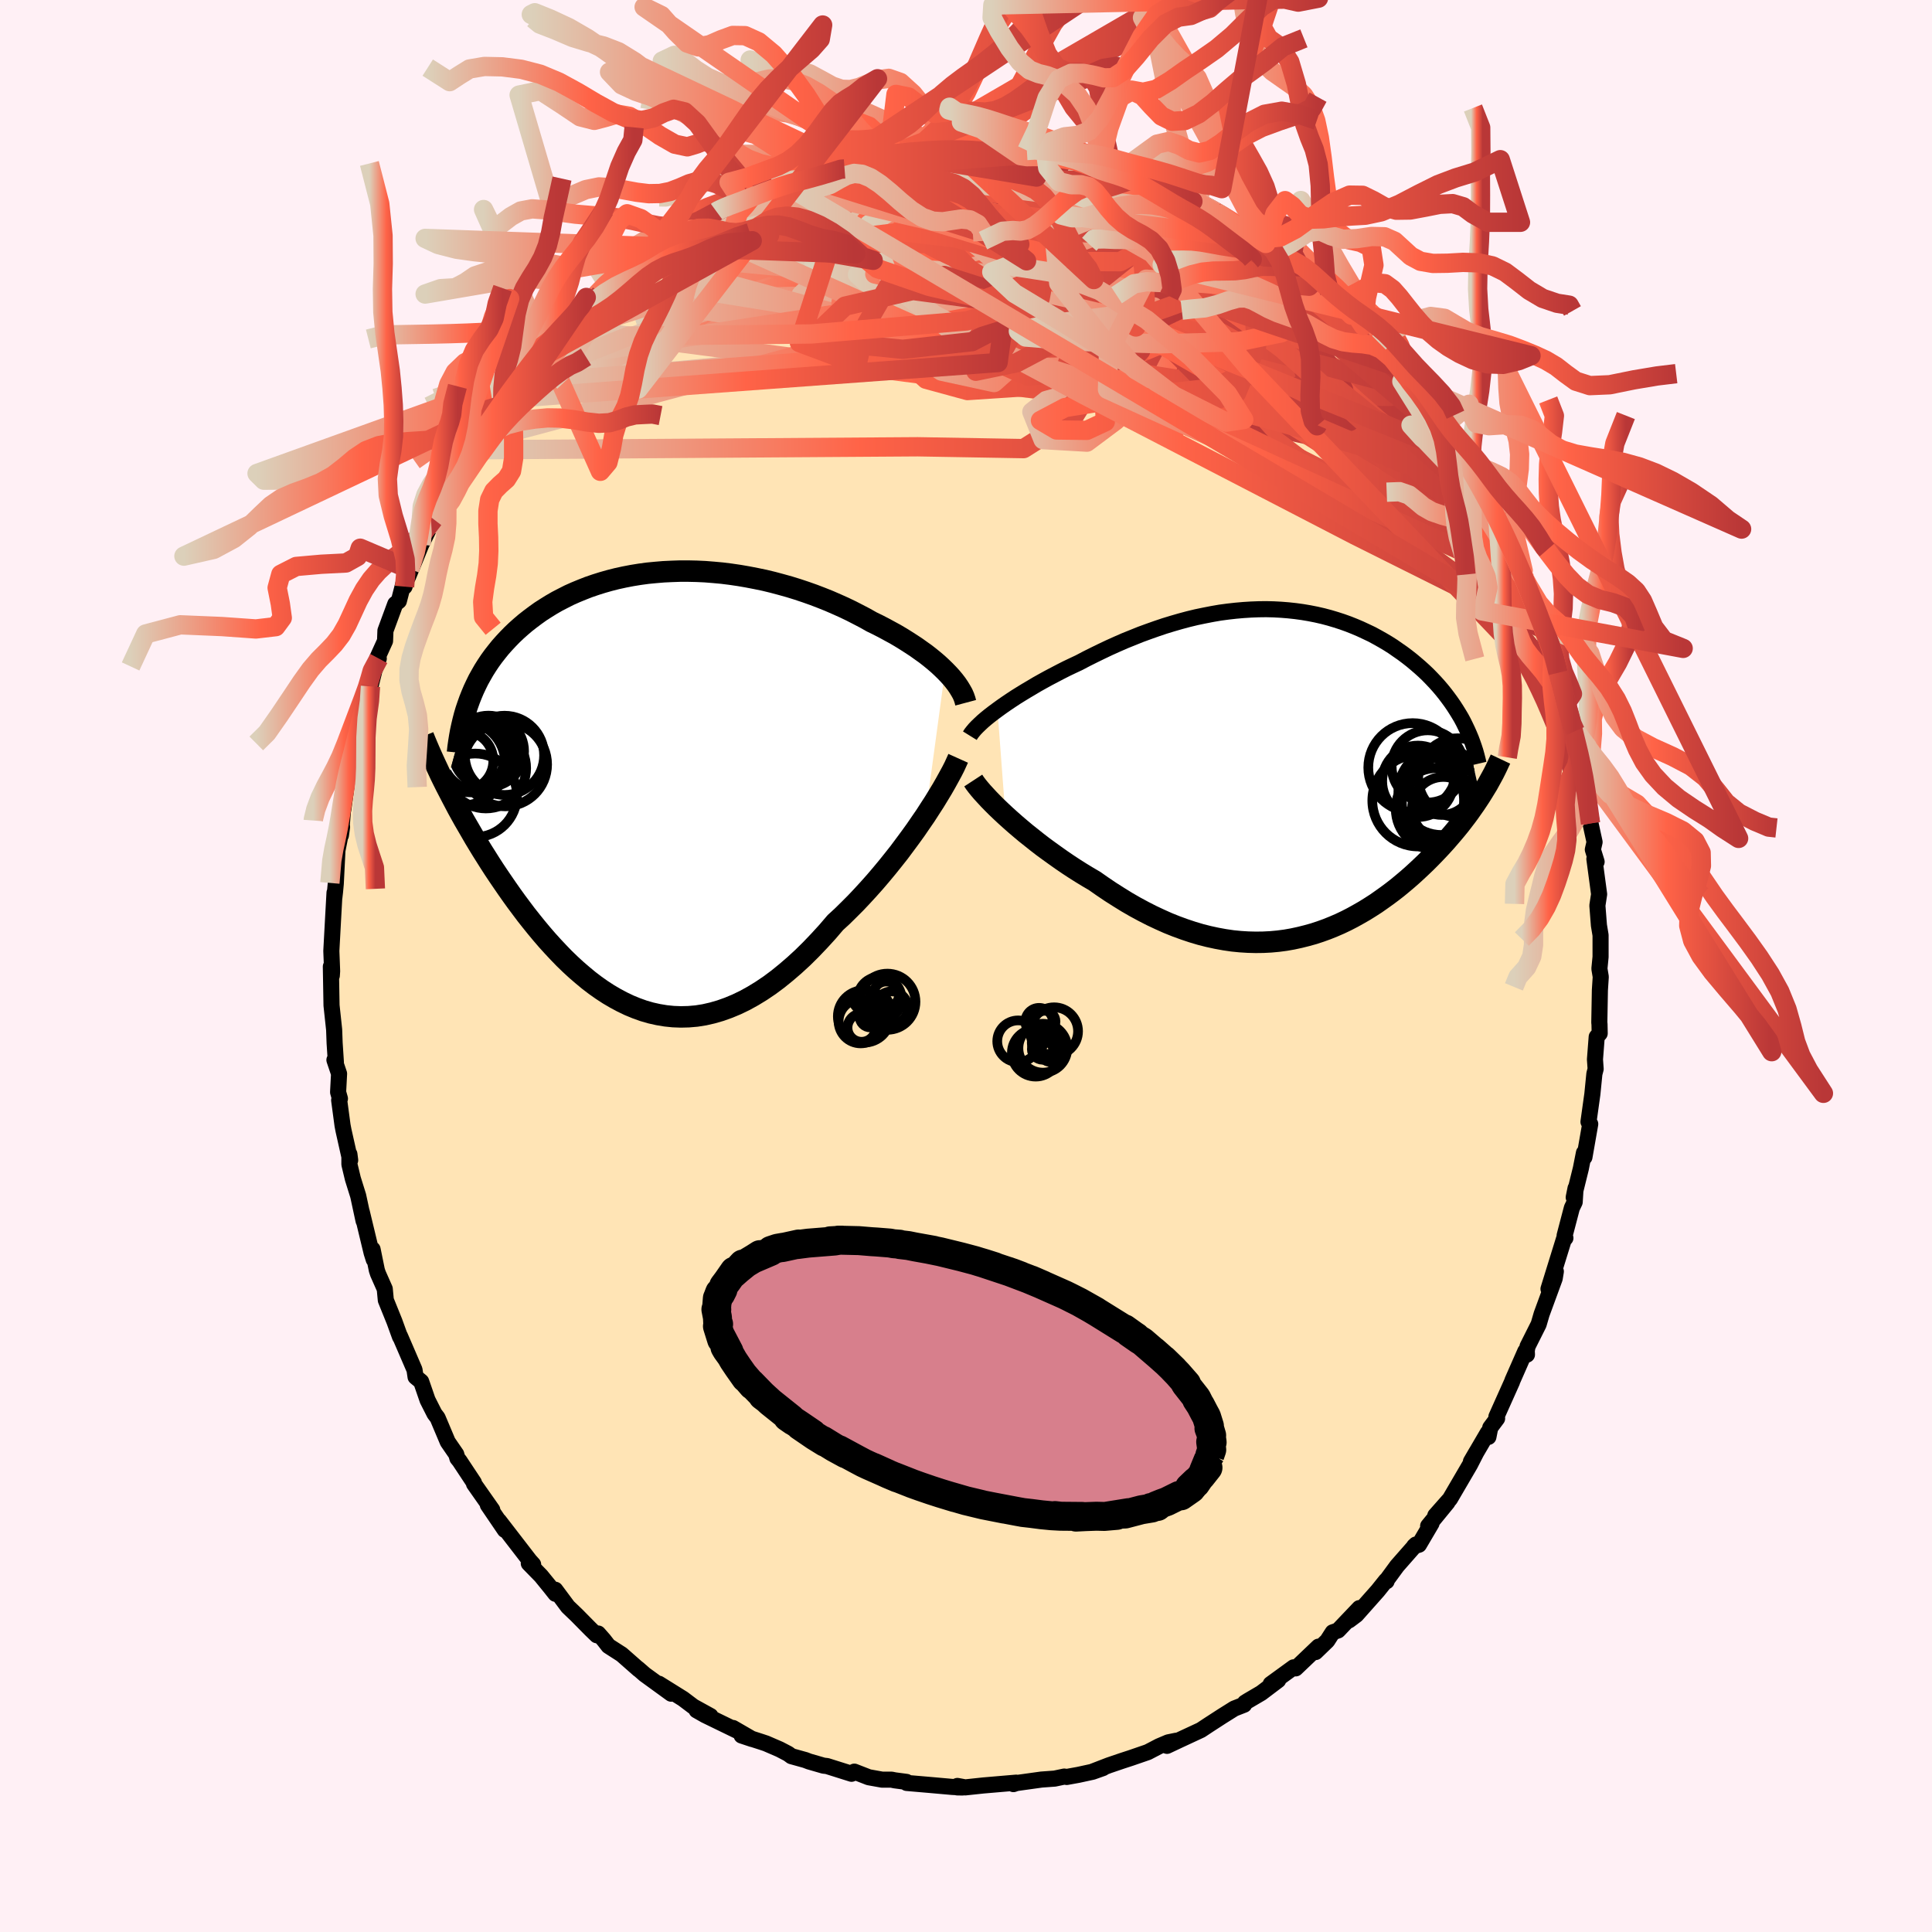 
  <svg viewBox="-100 -100 200 200" xmlns="http://www.w3.org/2000/svg" width="500" height="500" id="face-svg">
    <defs>
      <clipPath id="leftEyeClipPath">
        <polyline points="30.13,-12.32 29.77,-12.67 29.38,-13.03 28.97,-13.38 28.54,-13.73 28.09,-14.08 27.61,-14.42 27.12,-14.77 26.6,-15.11 26.07,-15.45 25.52,-15.79 24.96,-16.12 24.37,-16.44 23.78,-16.76 23.16,-17.08 22.54,-17.38 21.85,-17.77 21.14,-18.14 20.42,-18.51 19.67,-18.87 18.91,-19.21 18.13,-19.55 17.33,-19.87 16.52,-20.18 15.7,-20.47 14.86,-20.75 14.02,-21.01 13.16,-21.25 12.3,-21.48 11.43,-21.69 10.56,-21.87 9.68,-22.04 8.81,-22.19 7.92,-22.32 7.04,-22.43 6.17,-22.51 5.29,-22.58 4.42,-22.62 3.55,-22.64 2.69,-22.64 1.84,-22.61 0.99,-22.57 0.16,-22.5 -0.67,-22.42 -1.48,-22.31 -2.28,-22.18 -3.06,-22.03 -3.84,-21.86 -4.59,-21.67 -5.33,-21.46 -6.06,-21.23 -6.76,-20.99 -7.45,-20.72 -8.13,-20.44 -8.78,-20.15 -9.41,-19.83 -10.03,-19.51 -10.62,-19.17 -11.2,-18.81 -11.76,-18.45 -12.29,-18.07 -12.81,-17.68 -13.31,-17.29 -13.79,-16.88 -14.25,-16.47 -14.69,-16.05 -15.11,-15.62 -15.52,-15.18 -15.91,-14.74 -16.28,-14.28 -16.64,-13.82 -16.98,-13.35 -17.3,-12.87 -17.61,-12.38 -17.89,-11.89 -18.17,-11.39 -18.42,-10.88 -18.66,-10.37 -18.88,-9.85 -19.09,-9.32 -21.54,-0.4 -21.25,0.16 -20.95,0.74 -20.64,1.33 -20.33,1.92 -20,2.52 -19.66,3.13 -19.3,3.75 -18.94,4.37 -18.57,5.01 -18.19,5.64 -17.8,6.28 -17.39,6.93 -16.98,7.58 -16.56,8.23 -16.12,8.89 -15.67,9.55 -15.21,10.22 -14.74,10.89 -14.25,11.57 -13.75,12.24 -13.24,12.92 -12.71,13.59 -12.17,14.26 -11.62,14.92 -11.06,15.57 -10.48,16.21 -9.89,16.84 -9.29,17.46 -8.67,18.06 -8.04,18.64 -7.4,19.19 -6.75,19.73 -6.08,20.24 -5.4,20.72 -4.71,21.17 -4.01,21.58 -3.3,21.96 -2.57,22.31 -1.84,22.61 -1.09,22.88 -0.33,23.1 0.43,23.27 1.21,23.4 1.99,23.48 2.79,23.51 3.59,23.49 4.4,23.42 5.22,23.29 6.05,23.1 6.88,22.86 7.72,22.56 8.56,22.21 9.41,21.8 10.26,21.33 11.11,20.81 11.97,20.23 12.83,19.59 13.68,18.9 14.54,18.16 15.4,17.37 16.25,16.53 17.1,15.64 17.95,14.71 18.78,13.74 19.49,13.09 20.18,12.41 20.87,11.72 21.54,11.01 22.21,10.28 22.87,9.54 23.51,8.79 24.15,8.02 24.76,7.26 25.37,6.49 25.95,5.71 26.52,4.94 27.07,4.18 27.59,3.42 28.1,2.68" />
      </clipPath>
      <clipPath id="rightEyeClipPath">
        <polyline points="-29.57,-6.67 -29.13,-6.99 -28.67,-7.31 -28.18,-7.64 -27.68,-7.97 -27.15,-8.3 -26.61,-8.63 -26.05,-8.96 -25.48,-9.3 -24.89,-9.63 -24.29,-9.96 -23.68,-10.28 -23.05,-10.61 -22.42,-10.93 -21.77,-11.24 -21.11,-11.55 -20.35,-11.95 -19.57,-12.34 -18.79,-12.72 -17.99,-13.1 -17.19,-13.46 -16.39,-13.81 -15.57,-14.14 -14.75,-14.47 -13.93,-14.77 -13.11,-15.06 -12.28,-15.34 -11.46,-15.59 -10.63,-15.83 -9.81,-16.05 -8.98,-16.25 -8.16,-16.42 -7.34,-16.58 -6.53,-16.72 -5.71,-16.83 -4.91,-16.92 -4.11,-16.99 -3.32,-17.04 -2.53,-17.07 -1.75,-17.08 -0.98,-17.06 -0.22,-17.02 0.53,-16.96 1.27,-16.88 2,-16.78 2.71,-16.66 3.42,-16.52 4.12,-16.36 4.8,-16.18 5.47,-15.98 6.12,-15.77 6.76,-15.54 7.39,-15.29 8,-15.03 8.6,-14.75 9.19,-14.47 9.76,-14.16 10.31,-13.85 10.85,-13.53 11.37,-13.2 11.87,-12.85 12.36,-12.51 12.84,-12.15 13.3,-11.79 13.74,-11.42 14.17,-11.05 14.58,-10.68 14.98,-10.3 15.36,-9.91 15.73,-9.52 16.09,-9.12 16.43,-8.72 16.76,-8.31 17.07,-7.9 17.37,-7.49 17.66,-7.07 17.93,-6.65 18.19,-6.23 18.44,-5.81 18.67,-5.38 20.41,2.29 20.14,2.7 19.86,3.12 19.57,3.53 19.27,3.96 18.96,4.38 18.63,4.81 18.3,5.24 17.95,5.67 17.59,6.1 17.22,6.53 16.84,6.97 16.45,7.4 16.04,7.84 15.63,8.27 15.2,8.71 14.76,9.15 14.31,9.58 13.84,10.02 13.36,10.46 12.87,10.89 12.36,11.32 11.84,11.75 11.3,12.17 10.75,12.58 10.19,12.98 9.62,13.38 9.03,13.76 8.42,14.14 7.81,14.49 7.18,14.84 6.54,15.17 5.89,15.48 5.22,15.77 4.55,16.04 3.86,16.29 3.16,16.52 2.44,16.72 1.72,16.9 0.98,17.06 0.24,17.19 -0.52,17.29 -1.28,17.36 -2.06,17.4 -2.84,17.41 -3.63,17.39 -4.43,17.34 -5.24,17.26 -6.06,17.14 -6.88,16.99 -7.71,16.81 -8.54,16.6 -9.38,16.35 -10.22,16.07 -11.07,15.76 -11.92,15.42 -12.77,15.04 -13.62,14.64 -14.48,14.2 -15.33,13.74 -16.18,13.25 -17.02,12.73 -17.87,12.19 -18.7,11.63 -19.53,11.05 -20.23,10.64 -20.92,10.22 -21.6,9.79 -22.27,9.35 -22.93,8.9 -23.58,8.44 -24.22,7.98 -24.85,7.52 -25.46,7.05 -26.05,6.58 -26.63,6.12 -27.19,5.65 -27.73,5.19 -28.25,4.73 -28.75,4.28" />
      </clipPath>
      <filter id="fuzzy">
        <feTurbulence id="turbulence" baseFrequency="0.05" numOctaves="3" type="noise" result="noise" />
        <feDisplacementMap in="SourceGraphic" in2="noise" scale="2" />
      </filter>
      <linearGradient id="rainbowGradient" x1="0%" y1="0%" x2="100%" y2="0%">
        <stop offset="0%" style="stop-color: rgb(220, 208, 186); stop-opacity: 1" />
        <stop offset="47.1%" style="stop-color: rgb(255, 99, 71); stop-opacity: 1" />
        <stop offset="100%" style="stop-color: rgb(185, 55, 55); stop-opacity: 1" />
      </linearGradient>
    </defs>
    <rect x="-100" y="-100" width="100%" height="100%" fill="rgb(255, 240, 245)" />
    <polyline id="faceContour" points="65.57,0.28 65.71,1.12 65.62,2.5 65.56,5.85 65.58,6.03 65.6,6.98 65.29,7.34 65.11,9.67 65.18,10.66 65.05,11.16 64.84,13.27 64.8,13.55 64.44,16.13 64.62,16.36 64.02,19.79 63.97,19.34 63.65,20.96 62.91,23.95 63.1,23.01 63.01,24.44 62.72,25.04 61.97,27.9 62.05,28.16 61.91,28.23 60.3,33.43 61.06,31.62 60.94,32.35 59.59,36.03 59.28,37.09 58.13,39.38 58.05,39.83 58.07,40.23 57.99,40.17 57.9,39.88 56.55,42.95 56.54,43.01 54.91,46.65 54.98,46.84 54.27,47.79 54.08,48.75 54.02,48.31 52.27,51.3 52.84,50.32 52.18,51.61 50.1,55.17 48.58,56.89 49.84,55.53 47.84,57.97 48.19,57.7 46.89,59.91 46.39,60.06 46.57,59.89 44.62,62.11 43.55,63.57 43.54,63.69 43.47,63.62 42.63,64.67 40.41,67.17 39.65,67.74 40.72,66.47 38.52,68.78 37.96,68.98 37.4,69.85 36.19,71.02 36.49,70.46 34.13,72.71 33.92,72.6 31.54,74.33 32.32,73.93 30.56,75.26 29.18,76.07 28.88,76.26 28.79,76.47 27.77,76.87 26.51,77.66 25.09,78.58 24.32,79.09 22.02,80.16 20.81,80.73 21.76,80.2 20.93,80.37 19.99,80.77 18.82,81.38 17.05,81.99 16.16,82.28 14.78,82.75 13.07,83.41 14.18,83.03 13.11,83.41 11.64,83.73 10.43,83.95 10.17,83.91 9.18,84.12 7.81,84.22 5.44,84.55 5.19,84.59 4.91,84.69 5.2,84.54 1.8,84.83 -0.08,85.03 -0.89,84.88 -0.91,85.03 -0.36,85.04 -1.45,84.98 -3.7,84.78 -6.14,84.57 -6.16,84.46 -7.37,84.3 -7.71,84.23 -8.68,84.23 -10.07,83.98 -11.56,83.4 -11.85,83.62 -14.39,82.82 -14.75,82.78 -16.24,82.35 -16.63,82.2 -18.07,81.8 -18.41,81.55 -19.29,81.09 -20.7,80.48 -21.21,80.31 -23.23,79.66 -22.15,80.02 -24.12,78.88 -23.7,79.16 -27.01,77.55 -27.89,77.05 -26.45,77.64 -28.23,76.66 -29.29,75.86 -31.79,74.3 -30.52,75.33 -33.26,73.34 -33.96,72.73 -33.89,72.81 -35.64,71.27 -37.01,70.39 -37.5,69.76 -38.08,69.1 -38.22,69.28 -38.86,68.66 -40.31,67.19 -41.21,66.33 -42.52,64.57 -42.5,64.99 -43.03,64.32 -43.99,63.14 -45.26,61.84 -44.81,61.95 -45.17,61.55 -48.34,57.44 -48.28,57.52 -47.74,58.38 -49.5,55.79 -49.04,56.3 -50.93,53.61 -50.94,53.48 -52.43,51.23 -52.65,50.96 -52.77,50.54 -53.65,49.26 -54.7,46.77 -55.02,46.35 -55.74,44.93 -56.05,44.03 -56.4,43.02 -56.98,42.54 -57.09,41.8 -58.12,39.41 -58.6,38.3 -58.59,38.39 -59.17,36.79 -60.06,34.59 -60.17,33.43 -60.87,31.85 -60.99,31.49 -61.43,29.33 -61.31,30.39 -61.53,29.69 -62.55,25.45 -62.36,26.39 -62.92,23.79 -63.47,22.03 -63.83,20.53 -63.83,19.48 -63.75,20.1 -64.44,17.02 -64.54,16.5 -64.89,13.89 -64.81,13.73 -65,13.06 -64.9,11.15 -65.38,9.73 -65.23,9.96 -65.36,7.97 -65.41,6.59 -65.68,4.08 -65.75,0.06 -65.65,0.99 -65.62,0.54 -65.63,0.24 -65.7,-1.56 -65.51,-5.06 -65.37,-7.59 -65.39,-7.07 -65.32,-7.67 -65.24,-8.53 -65.04,-12.56 -65.28,-10.89 -64.59,-14.39 -64.71,-13.53 -64.49,-16.16 -64.46,-16.2 -63.93,-20.07 -64.12,-19.2 -63.85,-20.02 -63.62,-20.74 -63.2,-22.66 -62.46,-26.46 -62.03,-27.58 -61.65,-28.95 -61.29,-30.39 -61.66,-29.43 -60.79,-31.83 -60.92,-31.93 -60.14,-33.65 -60.1,-34.71 -59.08,-37.48 -58.71,-37.78 -58.05,-40.33 -58.12,-39.27 -57.59,-41.07 -57.77,-40.26 -56.4,-43.6 -56.06,-44.3 -55.11,-46.25 -55.23,-45.76 -54.62,-47.35 -53.05,-50.29 -53.57,-49.08 -52.45,-50.85 -52.8,-50.75 -50.78,-53.91 -50.62,-54.4 -50.94,-53.44 -50.45,-54.39 -49.37,-56.28 -47.96,-58.08 -47.29,-58.75 -46.4,-60.35 -45.39,-61.06 -45.36,-61.37 -44.56,-62.69 -43.53,-63.68 -41.76,-65.47 -42.57,-64.4 -41.18,-66.02 -40.15,-67.01 -39.36,-67.65 -38.97,-68.6 -38.18,-68.79 -37.84,-69.61 -36.44,-71.01 -34.53,-72.27 -33.41,-73.13 -33.59,-73.03 -32.62,-73.69 -31.05,-75.07 -30.09,-75.47 -29.93,-75.61 -28.47,-76.26 -28.28,-76.62 -25.82,-78.09 -26.21,-78.08 -24.99,-78.52 -23.42,-79.45 -24.94,-78.64 -23.61,-79.2 -21.6,-80.35 -20.24,-80.7 -20.07,-81.04 -19.35,-81.25 -16.79,-82.19 -17.16,-81.86 -15.68,-82.36 -13.24,-83.01 -12.89,-83.28 -12.68,-83.23 -11.03,-83.88 -11.48,-83.49 -9.96,-83.81 -8.42,-84.41 -7.99,-84.19 -6.6,-84.45 -5.95,-84.43 -4.02,-84.92 -1.63,-84.9 -2.74,-84.95 -0.46,-84.9 -0.11,-85.02 2.37,-84.85 1.99,-84.98 1.99,-85.01 5.33,-84.77 5.72,-84.72 6.3,-84.42 7.26,-84.57 8.22,-84.38 7.55,-84.51 10.58,-83.7 12.46,-83.47 12.32,-83.54 13.87,-82.98 14.16,-82.93 14.04,-83.06 15.35,-82.5 17.73,-81.82 18.49,-81.54 18.34,-81.66 19.96,-80.83 22.07,-79.96 22.35,-79.9 23.49,-79.16 24.75,-78.45 23.97,-79.07 25.72,-78.15 26.39,-77.88 27.96,-76.76 29.6,-75.9 31.04,-74.8 30.54,-75.38 30.42,-75.22 32.42,-74.11 33.1,-73.34 33.65,-72.88 34.61,-72.37 36.67,-70.37 36.04,-70.9 37.64,-69.7 38.76,-68.82 39.92,-67.37 39.86,-67.46 41.11,-66.29 41.7,-65.63 42.75,-64.52 42.16,-64.9 43.88,-63.55 45.54,-61.09 44.97,-61.91 46.59,-59.63 46.49,-60.14 47.94,-58.25 49.56,-55.98 49.36,-55.59 50.33,-54.74 50.26,-54.29 52.09,-51.81 51.43,-52.78 52.4,-50.95 53.59,-49.14 53.48,-49.16 54.25,-47.75 54.89,-46.75 55.26,-46.09 56.07,-43.91 55.43,-45.41 56.85,-42.13 57.68,-40.92 57.31,-41.03 57.99,-39.91 59.5,-35.91 59.8,-34.84 60,-33.8 59.78,-35.43 60.71,-32.91 60.86,-32.32 61.29,-30.35 61.87,-28.73 62.06,-27.48 62.13,-27.2 62.82,-24.35 63.07,-24.32 63.4,-21.63 63.76,-20.76 63.94,-20.47 64.13,-18.31 64.31,-17.3 64.65,-14.76 64.82,-13.97 65.07,-12.83 64.89,-12.05 65.28,-10.79 65.05,-11.08 65.54,-7.43 65.36,-6.26 65.38,-6.01 65.52,-4.21 65.69,-3.19 65.69,-0.94 65.57,0.28 65.71,1.12" fill="rgb(255, 228, 181)" stroke="black" stroke-width="1.667" stroke-linejoin="round" filter="url(#fuzzy)" />
    <g transform="translate(32.83 -19.86)">
      <polyline id="rightCountour" points="-29.57,-6.67 -29.13,-6.99 -28.67,-7.31 -28.18,-7.64 -27.68,-7.97 -27.15,-8.3 -26.61,-8.63 -26.05,-8.96 -25.48,-9.3 -24.89,-9.63 -24.29,-9.96 -23.68,-10.28 -23.05,-10.61 -22.42,-10.93 -21.77,-11.24 -21.11,-11.55 -20.35,-11.95 -19.57,-12.34 -18.79,-12.72 -17.99,-13.1 -17.19,-13.46 -16.39,-13.81 -15.57,-14.14 -14.75,-14.47 -13.93,-14.77 -13.11,-15.06 -12.28,-15.34 -11.46,-15.59 -10.63,-15.83 -9.81,-16.05 -8.98,-16.25 -8.16,-16.42 -7.34,-16.58 -6.53,-16.72 -5.71,-16.83 -4.91,-16.92 -4.11,-16.99 -3.32,-17.04 -2.53,-17.07 -1.75,-17.08 -0.98,-17.06 -0.22,-17.02 0.53,-16.96 1.27,-16.88 2,-16.78 2.71,-16.66 3.42,-16.52 4.12,-16.36 4.8,-16.18 5.47,-15.98 6.12,-15.77 6.76,-15.54 7.39,-15.29 8,-15.03 8.6,-14.75 9.19,-14.47 9.76,-14.16 10.31,-13.85 10.85,-13.53 11.37,-13.2 11.87,-12.85 12.36,-12.51 12.84,-12.15 13.3,-11.79 13.74,-11.42 14.17,-11.05 14.58,-10.68 14.98,-10.3 15.36,-9.91 15.73,-9.52 16.09,-9.12 16.43,-8.72 16.76,-8.31 17.07,-7.9 17.37,-7.49 17.66,-7.07 17.93,-6.65 18.19,-6.23 18.44,-5.81 18.67,-5.38 20.41,2.29 20.14,2.7 19.86,3.12 19.57,3.53 19.27,3.96 18.96,4.38 18.63,4.81 18.3,5.24 17.95,5.67 17.59,6.1 17.22,6.53 16.84,6.97 16.45,7.4 16.04,7.84 15.63,8.27 15.2,8.71 14.76,9.15 14.31,9.58 13.84,10.02 13.36,10.46 12.87,10.89 12.36,11.32 11.84,11.75 11.3,12.17 10.75,12.58 10.19,12.98 9.62,13.38 9.03,13.76 8.42,14.14 7.81,14.49 7.18,14.84 6.54,15.17 5.89,15.48 5.22,15.77 4.55,16.04 3.86,16.29 3.16,16.52 2.44,16.72 1.72,16.9 0.98,17.06 0.24,17.19 -0.52,17.29 -1.28,17.36 -2.06,17.4 -2.84,17.41 -3.63,17.39 -4.43,17.34 -5.24,17.26 -6.06,17.14 -6.88,16.99 -7.71,16.81 -8.54,16.6 -9.38,16.35 -10.22,16.07 -11.07,15.76 -11.92,15.42 -12.77,15.04 -13.62,14.64 -14.48,14.2 -15.33,13.74 -16.18,13.25 -17.02,12.73 -17.87,12.19 -18.7,11.63 -19.53,11.05 -20.23,10.64 -20.92,10.22 -21.6,9.79 -22.27,9.35 -22.93,8.9 -23.58,8.44 -24.22,7.98 -24.85,7.52 -25.46,7.05 -26.05,6.58 -26.63,6.12 -27.19,5.65 -27.73,5.19 -28.25,4.73 -28.75,4.28" fill="white" stroke="white" stroke-width="0" stroke-linejoin="round" filter="url(#fuzzy)" />
    </g>
    <g transform="translate(-32.3 -18.24)">
      <polyline id="leftCountour" points="30.13,-12.32 29.77,-12.67 29.38,-13.03 28.97,-13.38 28.54,-13.73 28.09,-14.08 27.61,-14.42 27.12,-14.77 26.6,-15.11 26.07,-15.45 25.52,-15.79 24.96,-16.12 24.37,-16.44 23.78,-16.76 23.16,-17.08 22.54,-17.38 21.85,-17.77 21.14,-18.14 20.42,-18.51 19.67,-18.87 18.91,-19.21 18.13,-19.55 17.33,-19.87 16.52,-20.18 15.7,-20.47 14.86,-20.75 14.02,-21.01 13.16,-21.25 12.3,-21.48 11.43,-21.69 10.56,-21.87 9.68,-22.04 8.81,-22.19 7.92,-22.32 7.04,-22.43 6.17,-22.51 5.29,-22.58 4.42,-22.62 3.55,-22.64 2.69,-22.64 1.84,-22.61 0.99,-22.57 0.16,-22.5 -0.67,-22.42 -1.48,-22.31 -2.28,-22.18 -3.06,-22.03 -3.84,-21.86 -4.59,-21.67 -5.33,-21.46 -6.06,-21.23 -6.76,-20.99 -7.45,-20.72 -8.13,-20.44 -8.78,-20.15 -9.41,-19.83 -10.03,-19.51 -10.62,-19.17 -11.2,-18.81 -11.76,-18.45 -12.29,-18.07 -12.81,-17.68 -13.31,-17.29 -13.79,-16.88 -14.25,-16.47 -14.69,-16.05 -15.11,-15.62 -15.52,-15.18 -15.91,-14.74 -16.28,-14.28 -16.64,-13.82 -16.98,-13.35 -17.3,-12.87 -17.61,-12.38 -17.89,-11.89 -18.17,-11.39 -18.42,-10.88 -18.66,-10.37 -18.88,-9.85 -19.09,-9.32 -21.54,-0.4 -21.25,0.16 -20.95,0.74 -20.64,1.33 -20.33,1.92 -20,2.52 -19.66,3.13 -19.3,3.75 -18.94,4.37 -18.57,5.01 -18.19,5.64 -17.8,6.28 -17.39,6.93 -16.98,7.58 -16.56,8.23 -16.12,8.89 -15.67,9.55 -15.21,10.22 -14.74,10.89 -14.25,11.57 -13.75,12.24 -13.24,12.92 -12.71,13.59 -12.17,14.26 -11.62,14.92 -11.06,15.57 -10.48,16.21 -9.89,16.84 -9.29,17.46 -8.67,18.06 -8.04,18.64 -7.4,19.19 -6.75,19.73 -6.08,20.24 -5.4,20.72 -4.71,21.17 -4.01,21.58 -3.3,21.96 -2.57,22.31 -1.84,22.61 -1.09,22.88 -0.33,23.1 0.43,23.27 1.21,23.4 1.99,23.48 2.79,23.51 3.59,23.49 4.4,23.42 5.22,23.29 6.05,23.1 6.88,22.86 7.72,22.56 8.56,22.21 9.41,21.8 10.26,21.33 11.11,20.81 11.97,20.23 12.83,19.59 13.68,18.9 14.54,18.16 15.4,17.37 16.25,16.53 17.1,15.64 17.95,14.71 18.78,13.74 19.49,13.09 20.18,12.41 20.87,11.72 21.54,11.01 22.21,10.28 22.87,9.54 23.51,8.79 24.15,8.02 24.76,7.26 25.37,6.49 25.95,5.71 26.52,4.94 27.07,4.18 27.59,3.42 28.1,2.68" fill="white" stroke="white" stroke-width="0" stroke-linejoin="round" filter="url(#fuzzy)" />
    </g>
    <g transform="translate(32.83 -19.86)">
      <polyline id="rightUpper" points="-32.43,-3.98 -32.3,-4.19 -32.12,-4.42 -31.91,-4.67 -31.67,-4.92 -31.39,-5.19 -31.09,-5.47 -30.75,-5.76 -30.38,-6.06 -29.99,-6.36 -29.57,-6.67 -29.13,-6.99 -28.67,-7.31 -28.18,-7.64 -27.68,-7.97 -27.15,-8.3 -26.61,-8.63 -26.05,-8.96 -25.48,-9.3 -24.89,-9.63 -24.29,-9.96 -23.68,-10.28 -23.05,-10.61 -22.42,-10.93 -21.77,-11.24 -21.11,-11.55 -20.35,-11.95 -19.57,-12.34 -18.79,-12.72 -17.99,-13.1 -17.19,-13.46 -16.39,-13.81 -15.57,-14.14 -14.75,-14.47 -13.93,-14.77 -13.11,-15.06 -12.28,-15.34 -11.46,-15.59 -10.63,-15.83 -9.81,-16.05 -8.98,-16.25 -8.16,-16.42 -7.34,-16.58 -6.53,-16.72 -5.71,-16.83 -4.91,-16.92 -4.11,-16.99 -3.32,-17.04 -2.53,-17.07 -1.75,-17.08 -0.98,-17.06 -0.22,-17.02 0.53,-16.96 1.27,-16.88 2,-16.78 2.71,-16.66 3.42,-16.52 4.12,-16.36 4.8,-16.18 5.47,-15.98 6.12,-15.77 6.76,-15.54 7.39,-15.29 8,-15.03 8.6,-14.75 9.19,-14.47 9.76,-14.16 10.31,-13.85 10.85,-13.53 11.37,-13.2 11.87,-12.85 12.36,-12.51 12.84,-12.15 13.3,-11.79 13.74,-11.42 14.17,-11.05 14.58,-10.68 14.98,-10.3 15.36,-9.91 15.73,-9.52 16.09,-9.12 16.43,-8.72 16.76,-8.31 17.07,-7.9 17.37,-7.49 17.66,-7.07 17.93,-6.65 18.19,-6.23 18.44,-5.81 18.67,-5.38 18.88,-4.95 19.08,-4.53 19.27,-4.1 19.45,-3.67 19.61,-3.24 19.76,-2.81 19.9,-2.38 20.02,-1.95 20.13,-1.52 20.23,-1.09" fill="none" stroke="black" stroke-width="1.667" stroke-linejoin="round" filter="url(#fuzzy)" />
      <polyline id="rightLower" points="-32.08,0.66 -31.91,0.92 -31.7,1.2 -31.45,1.51 -31.16,1.85 -30.83,2.21 -30.47,2.6 -30.08,3 -29.67,3.41 -29.22,3.84 -28.75,4.28 -28.25,4.73 -27.73,5.19 -27.19,5.65 -26.63,6.12 -26.05,6.58 -25.46,7.05 -24.85,7.52 -24.22,7.98 -23.58,8.44 -22.93,8.9 -22.27,9.35 -21.6,9.79 -20.92,10.22 -20.23,10.64 -19.53,11.05 -18.7,11.63 -17.87,12.19 -17.02,12.73 -16.18,13.25 -15.33,13.74 -14.48,14.2 -13.62,14.64 -12.77,15.04 -11.92,15.42 -11.07,15.76 -10.22,16.07 -9.38,16.35 -8.54,16.6 -7.71,16.81 -6.88,16.99 -6.06,17.14 -5.24,17.26 -4.43,17.34 -3.63,17.39 -2.84,17.41 -2.06,17.4 -1.28,17.36 -0.52,17.29 0.24,17.19 0.98,17.06 1.72,16.9 2.44,16.72 3.16,16.52 3.86,16.29 4.55,16.04 5.22,15.77 5.89,15.48 6.54,15.17 7.18,14.84 7.81,14.49 8.42,14.14 9.03,13.76 9.62,13.38 10.19,12.98 10.75,12.58 11.3,12.17 11.84,11.75 12.36,11.32 12.87,10.89 13.36,10.46 13.84,10.02 14.31,9.58 14.76,9.15 15.2,8.71 15.63,8.27 16.04,7.84 16.45,7.4 16.84,6.97 17.22,6.53 17.59,6.1 17.95,5.67 18.3,5.24 18.63,4.81 18.96,4.38 19.27,3.96 19.57,3.53 19.86,3.12 20.14,2.7 20.41,2.29 20.66,1.89 20.91,1.48 21.15,1.09 21.37,0.69 21.58,0.31 21.79,-0.08 21.98,-0.46 22.16,-0.83 22.33,-1.2 22.5,-1.56" fill="none" stroke="black" stroke-width="2.222" stroke-linejoin="round" filter="url(#fuzzy)" />
      <circle r="4.598" cx="13.413" cy="-0.685" stroke="black" fill="none" stroke-width="1.0" filter="url(#fuzzy)" clip-path="url(#rightEyeClipPath)" /><circle r="4.766" cx="17.058" cy="2.885" stroke="black" fill="none" stroke-width="1.0" filter="url(#fuzzy)" clip-path="url(#rightEyeClipPath)" /><circle r="3.738" cx="14.973" cy="-0.8" stroke="black" fill="none" stroke-width="1.0" filter="url(#fuzzy)" clip-path="url(#rightEyeClipPath)" /><circle r="3.698" cx="13.953" cy="0.74" stroke="black" fill="none" stroke-width="1.0" filter="url(#fuzzy)" clip-path="url(#rightEyeClipPath)" /><circle r="3.236" cx="16.588" cy="3.525" stroke="black" fill="none" stroke-width="1.0" filter="url(#fuzzy)" clip-path="url(#rightEyeClipPath)" /><circle r="4.082" cx="18.068" cy="0.365" stroke="black" fill="none" stroke-width="1.0" filter="url(#fuzzy)" clip-path="url(#rightEyeClipPath)" /><circle r="3.298" cx="16.413" cy="0.925" stroke="black" fill="none" stroke-width="1.0" filter="url(#fuzzy)" clip-path="url(#rightEyeClipPath)" /><circle r="4.25" cx="15.908" cy="3.615" stroke="black" fill="none" stroke-width="1.0" filter="url(#fuzzy)" clip-path="url(#rightEyeClipPath)" /><circle r="4.486" cx="16.413" cy="1.815" stroke="black" fill="none" stroke-width="1.0" filter="url(#fuzzy)" clip-path="url(#rightEyeClipPath)" /><circle r="4.746" cx="13.978" cy="2.74" stroke="black" fill="none" stroke-width="1.0" filter="url(#fuzzy)" clip-path="url(#rightEyeClipPath)" />
      </g>
    <g transform="translate(-32.3 -18.24)">
      <polyline id="leftUpper" points="32.27,-9.01 32.19,-9.31 32.08,-9.63 31.94,-9.95 31.76,-10.27 31.56,-10.6 31.33,-10.94 31.07,-11.28 30.78,-11.63 30.47,-11.97 30.13,-12.32 29.77,-12.67 29.38,-13.03 28.97,-13.38 28.54,-13.73 28.09,-14.08 27.61,-14.42 27.12,-14.77 26.6,-15.11 26.07,-15.45 25.52,-15.79 24.96,-16.12 24.37,-16.44 23.78,-16.76 23.16,-17.08 22.54,-17.38 21.85,-17.77 21.14,-18.14 20.42,-18.51 19.67,-18.87 18.91,-19.21 18.13,-19.55 17.33,-19.87 16.52,-20.18 15.7,-20.47 14.86,-20.75 14.02,-21.01 13.16,-21.25 12.3,-21.48 11.43,-21.69 10.56,-21.87 9.68,-22.04 8.81,-22.19 7.92,-22.32 7.04,-22.43 6.17,-22.51 5.29,-22.58 4.42,-22.62 3.55,-22.64 2.69,-22.64 1.84,-22.61 0.99,-22.57 0.16,-22.5 -0.67,-22.42 -1.48,-22.31 -2.28,-22.18 -3.06,-22.03 -3.84,-21.86 -4.59,-21.67 -5.33,-21.46 -6.06,-21.23 -6.76,-20.99 -7.45,-20.72 -8.13,-20.44 -8.78,-20.15 -9.41,-19.83 -10.03,-19.51 -10.62,-19.17 -11.2,-18.81 -11.76,-18.45 -12.29,-18.07 -12.81,-17.68 -13.31,-17.29 -13.79,-16.88 -14.25,-16.47 -14.69,-16.05 -15.11,-15.62 -15.52,-15.18 -15.91,-14.74 -16.28,-14.28 -16.64,-13.82 -16.98,-13.35 -17.3,-12.87 -17.61,-12.38 -17.89,-11.89 -18.17,-11.39 -18.42,-10.88 -18.66,-10.37 -18.88,-9.85 -19.09,-9.32 -19.28,-8.79 -19.46,-8.26 -19.62,-7.72 -19.76,-7.18 -19.89,-6.63 -20.01,-6.08 -20.11,-5.53 -20.2,-4.97 -20.28,-4.41 -20.34,-3.85" fill="none" stroke="black" stroke-width="2.222" stroke-linejoin="round" filter="url(#fuzzy)" />
      <polyline id="leftLower" points="31.49,-3.26 31.31,-2.86 31.1,-2.4 30.84,-1.89 30.54,-1.34 30.21,-0.74 29.85,-0.11 29.45,0.55 29.03,1.24 28.57,1.95 28.1,2.68 27.59,3.42 27.07,4.18 26.52,4.94 25.95,5.71 25.37,6.49 24.76,7.26 24.15,8.02 23.51,8.79 22.87,9.54 22.21,10.28 21.54,11.01 20.87,11.72 20.18,12.41 19.49,13.09 18.78,13.74 17.95,14.71 17.1,15.64 16.25,16.53 15.4,17.37 14.54,18.16 13.68,18.9 12.83,19.59 11.97,20.23 11.11,20.81 10.26,21.33 9.41,21.8 8.56,22.21 7.72,22.56 6.88,22.86 6.05,23.1 5.22,23.29 4.4,23.42 3.59,23.49 2.79,23.51 1.99,23.48 1.21,23.4 0.43,23.27 -0.33,23.1 -1.09,22.88 -1.84,22.61 -2.57,22.31 -3.3,21.96 -4.01,21.58 -4.71,21.17 -5.4,20.72 -6.08,20.24 -6.75,19.73 -7.4,19.19 -8.04,18.64 -8.67,18.06 -9.29,17.46 -9.89,16.84 -10.48,16.21 -11.06,15.57 -11.62,14.92 -12.17,14.26 -12.71,13.59 -13.24,12.92 -13.75,12.24 -14.25,11.57 -14.74,10.89 -15.21,10.22 -15.67,9.55 -16.12,8.89 -16.56,8.23 -16.98,7.58 -17.39,6.93 -17.8,6.28 -18.19,5.64 -18.57,5.01 -18.94,4.37 -19.3,3.75 -19.66,3.13 -20,2.52 -20.33,1.92 -20.64,1.33 -20.95,0.74 -21.25,0.16 -21.54,-0.4 -21.82,-0.96 -22.09,-1.51 -22.34,-2.05 -22.59,-2.58 -22.83,-3.1 -23.06,-3.61 -23.28,-4.11 -23.49,-4.6 -23.69,-5.08 -23.88,-5.55" fill="none" stroke="black" stroke-width="2.222" stroke-linejoin="round" filter="url(#fuzzy)" />
      <circle r="3.906" cx="-18.977" cy="-3.639" stroke="black" fill="none" stroke-width="1.0" filter="url(#fuzzy)" clip-path="url(#leftEyeClipPath)" /><circle r="3.908" cx="-19.292" cy="-3.719" stroke="black" fill="none" stroke-width="1.0" filter="url(#fuzzy)" clip-path="url(#leftEyeClipPath)" /><circle r="4.324" cx="-18.507" cy="0.571" stroke="black" fill="none" stroke-width="1.0" filter="url(#fuzzy)" clip-path="url(#leftEyeClipPath)" /><circle r="4.338" cx="-15.402" cy="-2.624" stroke="black" fill="none" stroke-width="1.0" filter="url(#fuzzy)" clip-path="url(#leftEyeClipPath)" /><circle r="4.17" cx="-17.402" cy="-2.239" stroke="black" fill="none" stroke-width="1.0" filter="url(#fuzzy)" clip-path="url(#leftEyeClipPath)" /><circle r="3.69" cx="-17.137" cy="-3.989" stroke="black" fill="none" stroke-width="1.0" filter="url(#fuzzy)" clip-path="url(#leftEyeClipPath)" /><circle r="4.354" cx="-19.757" cy="-2.749" stroke="black" fill="none" stroke-width="1.0" filter="url(#fuzzy)" clip-path="url(#leftEyeClipPath)" /><circle r="3.814" cx="-18.142" cy="-3.694" stroke="black" fill="none" stroke-width="1.0" filter="url(#fuzzy)" clip-path="url(#leftEyeClipPath)" /><circle r="4.102" cx="-15.477" cy="-3.569" stroke="black" fill="none" stroke-width="1.0" filter="url(#fuzzy)" clip-path="url(#leftEyeClipPath)" /><circle r="3.056" cx="-19.687" cy="-3.009" stroke="black" fill="none" stroke-width="1.0" filter="url(#fuzzy)" clip-path="url(#leftEyeClipPath)" />
    </g>
    <g id="hairs">
      <polyline points="30.54,-75.38 30.97,-74.96 31.71,-74.35 32.33,-73.74 32.78,-73.18 33.04,-72.66 33.1,-72.2 32.92,-71.8 32.5,-71.46 31.8,-71.21 30.8,-71.04 29.49,-70.99 27.86,-71.04 25.91,-71.2 23.64,-71.46 21.03,-71.81 18.05,-72.25 14.66,-72.78 10.84,-73.42 6.55,-74.19 1.8,-75.1 -3.37,-76.13 -8.95,-77.32 -14.94,-78.71" fill="none" stroke="url(#rainbowGradient)" stroke-width="2" stroke-linejoin="round" filter="url(#fuzzy)" /><polyline points="52.4,-50.95 53.06,-49.85 53.19,-49.36 53.02,-49.18 52.52,-49.31 51.67,-49.78 50.42,-50.66 48.74,-51.95 46.59,-53.71 43.93,-55.97 40.72,-58.76 36.92,-62.12 32.52,-66.07 27.35,-70.76 21.17,-76.4" fill="none" stroke="url(#rainbowGradient)" stroke-width="2" stroke-linejoin="round" filter="url(#fuzzy)" /><polyline points="23.97,-79.07 25.28,-78.36 26.25,-77.74 26.99,-77.14 27.38,-76.66 27.32,-76.34 26.82,-76.17 25.95,-76.08 24.76,-76.03 23.24,-76.01 21.38,-76.05 19.13,-76.16 16.45,-76.37 13.28,-76.7 9.58,-77.14 5.26,-77.7 0.26,-78.39 -5.42,-79.25 -11.78,-80.29" fill="none" stroke="url(#rainbowGradient)" stroke-width="2" stroke-linejoin="round" filter="url(#fuzzy)" /><polyline points="-12.89,-83.28 -12.32,-83.39 -11.53,-83.57 -10.64,-83.74 -9.64,-83.92 -8.59,-84.1 -7.52,-84.27 -6.49,-84.42 -5.52,-84.54 -4.66,-84.64 -3.97,-84.7 -3.48,-84.71 -3.2,-84.69 -3.14,-84.62 -3.31,-84.52 -3.71,-84.38 -4.35,-84.2 -5.24,-83.97 -6.46,-83.69 -8.07,-83.35 -10.15,-82.94 -12.65,-82.51 -15.55,-82.03" fill="none" stroke="url(#rainbowGradient)" stroke-width="2" stroke-linejoin="round" filter="url(#fuzzy)" /><polyline points="33.1,-73.34 33.48,-72.81 33.43,-72.06 32.67,-71.25 31.14,-70.45 28.82,-69.63 25.67,-68.77 21.64,-67.9 16.67,-67.02 10.73,-66.15 3.8,-65.27 -4.16,-64.34 -13.16,-63.33 -23.16,-62.26 -34.13,-61.21" fill="none" stroke="url(#rainbowGradient)" stroke-width="2" stroke-linejoin="round" filter="url(#fuzzy)" /><polyline points="18.49,-81.54 18.94,-81.35 19.96,-80.88 20.99,-80.39 21.83,-79.98 22.43,-79.64 22.82,-79.38 23.05,-79.17 23.17,-78.97 23.17,-78.79 22.98,-78.64 22.53,-78.56 21.77,-78.58 20.65,-78.72 19.19,-78.97 17.4,-79.3 15.27,-79.72 12.81,-80.22 9.95,-80.81 6.62,-81.52 2.72,-82.36 -1.82,-83.31" fill="none" stroke="url(#rainbowGradient)" stroke-width="2" stroke-linejoin="round" filter="url(#fuzzy)" /><polyline points="5.72,-84.72 6.26,-84.52 6.64,-84.34 6.81,-84.03 6.82,-83.56 6.62,-82.95 6.07,-82.21 5.05,-81.36 3.53,-80.4 1.51,-79.31 -0.97,-78.05 -3.9,-76.63 -7.31,-75.01 -11.25,-73.2 -15.76,-71.18 -20.86,-68.96 -26.57,-66.55 -32.95,-63.93 -40.1,-61.07" fill="none" stroke="url(#rainbowGradient)" stroke-width="2" stroke-linejoin="round" filter="url(#fuzzy)" /><polyline points="-0.46,-84.9 0.23,-84.9 0.81,-84.75 1.03,-84.49 1,-84.07 0.69,-83.49 0.01,-82.75 -1.13,-81.85 -2.75,-80.77 -4.82,-79.49 -7.34,-78 -10.33,-76.26 -13.85,-74.29 -17.97,-72.07 -22.76,-69.63 -28.26,-66.92 -34.5,-63.87 -41.48,-60.39" fill="none" stroke="url(#rainbowGradient)" stroke-width="2" stroke-linejoin="round" filter="url(#fuzzy)" /><polyline points="-28.28,-76.62 -26.58,-77.53 -25.25,-77.92 -23.79,-78.09 -22.12,-78.13 -20.16,-78.11 -17.88,-78.07 -15.29,-78 -12.45,-77.91 -9.42,-77.76 -6.24,-77.55 -2.92,-77.27 0.51,-76.94 4.02,-76.55 7.56,-76.13 11.09,-75.68 14.57,-75.22 17.97,-74.76 21.31,-74.31 24.61,-73.86 27.84,-73.45 30.88,-73.16" fill="none" stroke="url(#rainbowGradient)" stroke-width="2" stroke-linejoin="round" filter="url(#fuzzy)" /><polyline points="19.96,-80.83 21.33,-80.22 21.97,-79.78 22.19,-79.4 22.04,-79.06 21.59,-78.73 20.86,-78.36 19.85,-77.94 18.49,-77.48 16.7,-77.05 14.4,-76.68 11.54,-76.37 8.13,-76.09 4.16,-75.8 -0.36,-75.47 -5.45,-75.13 -11.11,-74.83 -17.41,-74.57 -24.49,-74.3" fill="none" stroke="url(#rainbowGradient)" stroke-width="2" stroke-linejoin="round" filter="url(#fuzzy)" /><polyline points="7.26,-84.57 7.93,-84.42 8.84,-84.21 9.98,-83.95 11.06,-83.7 11.93,-83.49 12.57,-83.31 13.05,-83.14 13.41,-82.97 13.68,-82.79 13.83,-82.61 13.83,-82.43 13.63,-82.25 13.18,-82.09 12.45,-81.96 11.4,-81.86 10,-81.81 8.24,-81.81 6.15,-81.86 3.74,-81.95 1.03,-82.08 -1.97,-82.23 -5.27,-82.45 -8.93,-82.77" fill="none" stroke="url(#rainbowGradient)" stroke-width="2" stroke-linejoin="round" filter="url(#fuzzy)" /><polyline points="6.3,-84.42 7.05,-84.46 7.55,-84.35 8,-84.12 8.36,-83.82 8.42,-83.48 8.02,-83.13 7.12,-82.75 5.75,-82.33 3.95,-81.87 1.76,-81.35 -0.84,-80.78 -3.94,-80.15 -7.65,-79.45 -12.04,-78.63 -17.16,-77.68 -23.07,-76.66" fill="none" stroke="url(#rainbowGradient)" stroke-width="2" stroke-linejoin="round" filter="url(#fuzzy)" /><polyline points="27.96,-76.76 29.37,-75.91 30.4,-75.18 31.28,-74.47 32.26,-73.64 33.41,-72.64 34.69,-71.51 36.02,-70.32 37.33,-69.14 38.58,-68.03 39.71,-67.02 40.71,-66.13 41.54,-65.39 42.18,-64.84 42.57,-64.52 42.69,-64.47 42.56,-64.66 42.29,-64.97" fill="none" stroke="url(#rainbowGradient)" stroke-width="2" stroke-linejoin="round" filter="url(#fuzzy)" /><polyline points="-23.61,-79.2 -21.96,-80.04 -20.72,-80.59 -19.63,-81.04 -18.53,-81.45 -17.42,-81.82 -16.34,-82.16 -15.36,-82.46 -14.56,-82.7 -14.02,-82.85 -13.79,-82.92 -13.87,-82.88 -14.25,-82.74 -14.91,-82.49 -15.88,-82.12 -17.23,-81.59 -19.12,-80.86 -21.72,-79.85" fill="none" stroke="url(#rainbowGradient)" stroke-width="2" stroke-linejoin="round" filter="url(#fuzzy)" /><polyline points="-0.11,-85.02 1.42,-84.94 2.34,-84.9 3.35,-84.84 4.47,-84.74 5.56,-84.62 6.54,-84.5 7.42,-84.39 8.2,-84.27 8.92,-84.14 9.54,-84.02 10.03,-83.9 10.31,-83.81 10.34,-83.76 10.09,-83.74 9.57,-83.75 8.8,-83.79 7.76,-83.85 6.43,-83.95 4.72,-84.09 2.6,-84.29 0.26,-84.55" fill="none" stroke="url(#rainbowGradient)" stroke-width="2" stroke-linejoin="round" filter="url(#fuzzy)" /><polyline points="46.49,-60.14 47.71,-58.44 48.42,-57.23 48.67,-56.53 48.57,-56.18 48.19,-56.11 47.51,-56.28 46.52,-56.7 45.18,-57.39 43.48,-58.37 41.41,-59.68 38.93,-61.34 36.02,-63.37 32.61,-65.8 28.6,-68.65 23.96,-71.96 18.76,-75.71 13.2,-79.89" fill="none" stroke="url(#rainbowGradient)" stroke-width="2" stroke-linejoin="round" filter="url(#fuzzy)" /><polyline points="14.16,-82.93 14.6,-82.81 15.71,-82.44 16.95,-82.02 18.09,-81.6 19.12,-81.2 20.06,-80.81 20.87,-80.45 21.48,-80.16 21.85,-79.96 21.95,-79.87 21.8,-79.88 21.41,-79.97 20.82,-80.13 20,-80.37 18.89,-80.72 17.34,-81.24 15.14,-82.01 12.02,-83.06" fill="none" stroke="url(#rainbowGradient)" stroke-width="2" stroke-linejoin="round" filter="url(#fuzzy)" /><polyline points="-20.24,-80.7 -19.7,-81.02 -18.54,-81.39 -17.1,-81.75 -15.5,-82.09 -13.82,-82.42 -12.14,-82.74 -10.51,-83.04 -8.98,-83.31 -7.53,-83.55 -6.15,-83.78 -4.8,-83.98 -3.51,-84.17 -2.31,-84.35 -1.27,-84.51 -0.44,-84.66 0.15,-84.78 0.49,-84.87 0.52,-84.92 0.14,-84.94" fill="none" stroke="url(#rainbowGradient)" stroke-width="2" stroke-linejoin="round" filter="url(#fuzzy)" /><polyline points="6.3,-84.42 6.98,-84.43 7.27,-84.23 7.37,-83.85 7.24,-83.31 6.66,-82.65 5.49,-81.88 3.64,-80.98 1.13,-79.91 -1.97,-78.66 -5.64,-77.22 -9.89,-75.59 -14.82,-73.76 -20.55,-71.72 -27.09,-69.46 -34.32,-67.14" fill="none" stroke="url(#rainbowGradient)" stroke-width="2" stroke-linejoin="round" filter="url(#fuzzy)" /><polyline points="55.26,-46.09 55.65,-44.94 55.84,-44.25 55.96,-43.59 55.95,-43.03 55.75,-42.61 55.35,-42.37 54.7,-42.4 53.75,-42.81 52.48,-43.65 50.86,-44.91 48.92,-46.53 46.64,-48.46 44.03,-50.7 41.08,-53.28 37.79,-56.26 34.16,-59.67 30.19,-63.53 25.78,-67.86 20.79,-72.71 14.89,-78.19" fill="none" stroke="url(#rainbowGradient)" stroke-width="2" stroke-linejoin="round" filter="url(#fuzzy)" /><polyline points="-25.82,-78.09 -25.56,-78.26 -24.62,-78.6 -23.47,-78.97 -22.11,-79.36 -20.51,-79.84 -18.69,-80.37 -16.75,-80.94 -14.75,-81.49 -12.75,-82.01 -10.79,-82.5 -8.91,-82.95 -7.16,-83.38 -5.6,-83.77 -4.25,-84.11 -3.17,-84.4 -2.46,-84.62 -2.22,-84.79" fill="none" stroke="url(#rainbowGradient)" stroke-width="2" stroke-linejoin="round" filter="url(#fuzzy)" /><polyline points="44.97,-61.91 45.96,-60.5 46.46,-59.58 46.69,-58.71 46.59,-57.95 46.1,-57.41 45.2,-57.09 43.91,-56.96 42.24,-57 40.17,-57.19 37.7,-57.53 34.8,-58.03 31.46,-58.7 27.66,-59.56 23.38,-60.6 18.65,-61.85 13.46,-63.32 7.82,-65.02 1.71,-66.92 -4.94,-69.01 -12.22,-71.26 -20.17,-73.65" fill="none" stroke="url(#rainbowGradient)" stroke-width="2" stroke-linejoin="round" filter="url(#fuzzy)" /><polyline points="5.33,-84.77 5.76,-84.67 6.28,-84.56 6.81,-84.45 7.34,-84.3 7.87,-84.09 8.32,-83.83 8.61,-83.55 8.64,-83.26 8.39,-82.95 7.86,-82.61 7.08,-82.24 6.08,-81.83 4.85,-81.38 3.37,-80.89 1.62,-80.37 -0.46,-79.81 -2.9,-79.21 -5.76,-78.56 -9.07,-77.88 -12.83,-77.18 -17.02,-76.49 -21.62,-75.79 -26.72,-74.96" fill="none" stroke="url(#rainbowGradient)" stroke-width="2" stroke-linejoin="round" filter="url(#fuzzy)" /><polyline points="25.72,-78.15 26.75,-77.5 28.29,-76.37 29.95,-75.05 31.55,-73.68 33.1,-72.27 34.69,-70.75 36.38,-69.11 38.16,-67.39 39.97,-65.62 41.76,-63.87 43.44,-62.21 44.99,-60.68 46.37,-59.35 47.51,-58.36" fill="none" stroke="url(#rainbowGradient)" stroke-width="2" stroke-linejoin="round" filter="url(#fuzzy)" /><polyline points="33.1,-73.34 33.75,-72.83 34.48,-72.2 35.02,-71.61 35.33,-71.15 35.39,-70.79 35.18,-70.55 34.67,-70.45 33.8,-70.52 32.55,-70.78 30.91,-71.23 28.86,-71.86 26.4,-72.67 23.52,-73.66 20.17,-74.84 16.31,-76.27 11.9,-77.97 6.88,-79.95 1.04,-82.14" fill="none" stroke="url(#rainbowGradient)" stroke-width="2" stroke-linejoin="round" filter="url(#fuzzy)" /><polyline points="14.04,-83.06 15.59,-82.44 17.2,-81.73 18.71,-80.93 20.27,-80 21.95,-78.91 23.71,-77.71 25.51,-76.44 27.3,-75.14 29.06,-73.82 30.82,-72.47 32.61,-71.11 34.41,-69.72 36.2,-68.34 37.91,-67.03 39.46,-65.85 40.8,-64.85 41.91,-64.05 42.83,-63.4 43.65,-62.81 44.43,-62.2" fill="none" stroke="url(#rainbowGradient)" stroke-width="2" stroke-linejoin="round" filter="url(#fuzzy)" /><polyline points="-17.16,-81.86 -15.53,-82.35 -14.01,-82.75 -12.72,-83.04 -11.52,-83.26 -10.31,-83.44 -9.03,-83.6 -7.66,-83.75 -6.22,-83.89 -4.75,-84.03 -3.27,-84.15 -1.85,-84.27 -0.53,-84.38 0.65,-84.49 1.66,-84.58 2.49,-84.65 3.13,-84.7 3.55,-84.75 3.72,-84.79 3.6,-84.83 3.21,-84.87 2.62,-84.9 1.75,-84.92" fill="none" stroke="url(#rainbowGradient)" stroke-width="2" stroke-linejoin="round" filter="url(#fuzzy)" /><polyline points="6.3,-84.42 7.15,-84.46 7.96,-84.36 8.95,-84.17 10.04,-83.93 11.06,-83.71 11.87,-83.51 12.44,-83.36 12.82,-83.24 13.02,-83.13 13.08,-83.03 12.94,-82.95 12.57,-82.91 11.9,-82.9 10.91,-82.94 9.57,-83.04 7.82,-83.21 5.62,-83.47 3,-83.84 -0.04,-84.33" fill="none" stroke="url(#rainbowGradient)" stroke-width="2" stroke-linejoin="round" filter="url(#fuzzy)" /><polyline points="50.33,-54.74 50.69,-53.91 51.19,-53.04 51.58,-52.3 51.89,-51.63 52.09,-51.07 52.16,-50.65 52.08,-50.39 51.84,-50.29 51.42,-50.38 50.8,-50.65 49.97,-51.11 48.95,-51.76 47.73,-52.61 46.3,-53.66 44.63,-54.95 42.7,-56.53 40.46,-58.48 37.85,-60.84 34.89,-63.62 31.59,-66.77 27.95,-70.23 23.9,-74.03 19.25,-78.26" fill="none" stroke="url(#rainbowGradient)" stroke-width="2" stroke-linejoin="round" filter="url(#fuzzy)" /><polyline points="23.97,-79.07 25.33,-78.35 26.46,-77.7 27.47,-77.06 28.25,-76.54 28.71,-76.16 28.87,-75.93 28.79,-75.78 28.53,-75.68 28.09,-75.62 27.44,-75.62 26.55,-75.7 25.35,-75.88 23.81,-76.2 21.9,-76.66 19.59,-77.28 16.87,-78.06 13.7,-79.02 10.05,-80.18 5.98,-81.54 1.5,-83.11" fill="none" stroke="url(#rainbowGradient)" stroke-width="2" stroke-linejoin="round" filter="url(#fuzzy)" /><polyline points="23.97,-79.07 25.39,-78.32 26.68,-77.58 27.95,-76.8 29.09,-76.09 30.04,-75.49 30.82,-74.98 31.5,-74.52 32.13,-74.08 32.71,-73.64 33.23,-73.23 33.65,-72.87 33.94,-72.6 34.04,-72.44 33.91,-72.42 33.53,-72.57 32.88,-72.9 31.96,-73.4 30.81,-74.07 29.42,-74.92 27.75,-75.98 25.73,-77.29 23.26,-78.87" fill="none" stroke="url(#rainbowGradient)" stroke-width="2" stroke-linejoin="round" filter="url(#fuzzy)" /><polyline points="50.26,-54.29 51.31,-52.85 51.85,-52.01 52.32,-51.2 52.72,-50.48 53,-49.95 53.1,-49.69 52.98,-49.74 52.63,-50.13 52.02,-50.89 51.14,-52.06 49.95,-53.69 48.4,-55.86 46.49,-58.59 44.3,-61.8" fill="none" stroke="url(#rainbowGradient)" stroke-width="2" stroke-linejoin="round" filter="url(#fuzzy)" /><polyline points="15.35,-82.5 16.99,-82.01 17.86,-81.69 18.48,-81.38 18.98,-81.04 19.3,-80.69 19.32,-80.39 18.97,-80.17 18.26,-80.01 17.19,-79.91 15.8,-79.84 14.09,-79.79 12.03,-79.77 9.55,-79.81 6.57,-79.95 2.99,-80.2 -1.25,-80.52 -6.13,-80.88 -11.5,-81.33" fill="none" stroke="url(#rainbowGradient)" stroke-width="2" stroke-linejoin="round" filter="url(#fuzzy)" /><polyline points="18.49,-81.54 18.73,-81.35 19.17,-80.85 19.25,-80.3 18.72,-79.76 17.51,-79.26 15.61,-78.76 13.05,-78.24 9.86,-77.67 6.02,-77 1.48,-76.25 -3.89,-75.44 -10.18,-74.61 -17.42,-73.84 -25.51,-73.15" fill="none" stroke="url(#rainbowGradient)" stroke-width="2" stroke-linejoin="round" filter="url(#fuzzy)" /><polyline points="17.73,-81.82 18.32,-81.6 19.1,-81.27 20.11,-80.81 21.15,-80.33 22.08,-79.89 22.84,-79.52 23.45,-79.21 23.92,-78.95 24.3,-78.71 24.57,-78.5 24.71,-78.32 24.65,-78.22 24.35,-78.22 23.77,-78.33 22.87,-78.57 21.66,-78.92 20.14,-79.38 18.33,-79.93 16.25,-80.6 13.92,-81.39 11.31,-82.33 8.42,-83.46" fill="none" stroke="url(#rainbowGradient)" stroke-width="2" stroke-linejoin="round" filter="url(#fuzzy)" /><polyline points="8.22,-84.38 8.52,-84.21 9.37,-83.8 9.84,-83.33 9.67,-82.8 8.88,-82.19 7.56,-81.44 5.77,-80.53 3.55,-79.46 0.85,-78.22 -2.41,-76.81 -6.29,-75.22 -10.83,-73.47 -16.07,-71.54 -22.07,-69.44 -28.93,-67.11 -36.73,-64.42" fill="none" stroke="url(#rainbowGradient)" stroke-width="2" stroke-linejoin="round" filter="url(#fuzzy)" /><polyline points="-23.42,-79.45 -23.75,-79.15 -22.66,-79.4 -20.99,-79.81 -19.09,-80.18 -17.06,-80.49 -14.88,-80.72 -12.54,-80.9 -10.08,-81.03 -7.55,-81.14 -5,-81.24 -2.5,-81.31 -0.06,-81.37 2.34,-81.39 4.72,-81.38 7.08,-81.35 9.39,-81.33 11.57,-81.33 13.52,-81.39 15.18,-81.51 16.67,-81.65" fill="none" stroke="url(#rainbowGradient)" stroke-width="2" stroke-linejoin="round" filter="url(#fuzzy)" /><polyline points="18.34,-81.66 19.87,-80.92 21.03,-80.33 21.79,-79.87 22.22,-79.5 22.42,-79.18 22.45,-78.87 22.33,-78.54 22.05,-78.18 21.56,-77.81 20.77,-77.47 19.64,-77.17 18.14,-76.92 16.28,-76.72 14.08,-76.53 11.55,-76.34 8.69,-76.16 5.49,-76.01 1.95,-75.91 -1.95,-75.89 -6.25,-75.94 -11.02,-76.02 -16.33,-76.09 -22.26,-76.12" fill="none" stroke="url(#rainbowGradient)" stroke-width="2" stroke-linejoin="round" filter="url(#fuzzy)" /><polyline points="53.48,-49.16 54.09,-48.03 54.46,-47.21 54.59,-46.62 54.52,-46.23 54.27,-45.99 53.85,-45.91 53.23,-46 52.37,-46.3 51.24,-46.84 49.8,-47.7 48.01,-48.94 45.86,-50.63 43.34,-52.76 40.46,-55.28 37.25,-58.14 33.71,-61.34 29.83,-64.91 25.51,-68.93 20.6,-73.47 14.79,-78.59" fill="none" stroke="url(#rainbowGradient)" stroke-width="2" stroke-linejoin="round" filter="url(#fuzzy)" /><polyline points="54.89,-46.75 55.06,-46.02 54.72,-45.58 53.88,-45.44 52.55,-45.55 50.65,-45.97 48.15,-46.72 45.02,-47.82 41.21,-49.36 36.67,-51.44 31.36,-54.14 25.23,-57.46 18.22,-61.28 10.33,-65.55 1.55,-70.28 -8.15,-75.56" fill="none" stroke="url(#rainbowGradient)" stroke-width="2" stroke-linejoin="round" filter="url(#fuzzy)" /><polyline points="13.87,-82.98 14.87,-78.27 16.71,-74.68 16.64,-73.62 18.27,-71.56 21.56,-67.56 24.5,-63.04 25.25,-60.12 23.2,-60.15 19.2,-63.1 14.82,-67.81 11.28,-72.82 8.95,-76.92 7.53,-79.41 6.89,-79.89 7.93,-78.1 12.44,-73.99 21.21,-68.45 30.41,-64.83 30.02,-69.5 13.87,-82.98" fill="none" stroke="url(#rainbowGradient)" stroke-width="2" stroke-linejoin="round" filter="url(#fuzzy)" /><polyline points="-41.76,-65.47 -20.44,-72.36 -3.75,-68.13 13.7,-63.17 26.19,-60.82 32.44,-60.59 33.89,-61.01 32.47,-61.18 30.07,-60.94 28.02,-60.64 26.35,-60.9 24.11,-62.08 20.71,-63.61 16.94,-63.86 13.99,-61.39 11.17,-56.86 5.96,-53.56 -5.01,-53.75 -50.94,-53.44" fill="none" stroke="url(#rainbowGradient)" stroke-width="2" stroke-linejoin="round" filter="url(#fuzzy)" /><polyline points="-41.18,-66.02 15.68,-58.61 31.71,-60.91 33.52,-61.7 27.81,-62.04 19.44,-63.19 13.64,-64.81 12.87,-66.27 15.75,-67.32 18.81,-68.08 19.3,-68.81 16.71,-69.73 12.91,-70.73 11.08,-70.98 13.34,-69.56 16.55,-67.69 7.63,-69.84 -32.62,-73.69" fill="none" stroke="url(#rainbowGradient)" stroke-width="2" stroke-linejoin="round" filter="url(#fuzzy)" /><polyline points="30.54,-75.38 4.71,-74.74 -6.51,-72.49 -6.45,-72.25 -2.25,-71.47 3.28,-69.8 8.56,-68.24 12.41,-67.46 14.63,-67.06 15.95,-66 17.28,-63.5 18.91,-59.83 20.45,-56.34 21.39,-54.71 21.64,-55.84 21.18,-59.2 19.14,-63.35 14.52,-66.84 10.93,-68.36 21.48,-64.82 55.43,-45.41" fill="none" stroke="url(#rainbowGradient)" stroke-width="2" stroke-linejoin="round" filter="url(#fuzzy)" /><polyline points="36.04,-70.9 6.3,-77.85 2.4,-76.62 7.13,-71.14 11.18,-65.66 12.3,-62.7 10.66,-62.41 6.75,-63.58 1.19,-64.97 -4.96,-66.1 -10.26,-67.06 -13.18,-67.96 -12.69,-68.58 -8.77,-68.68 -2.77,-68.39 2.89,-68.38 6.04,-69.28 6.84,-70.94 8.33,-72.12 11.82,-71.61 6.14,-69.94 -38.18,-68.79" fill="none" stroke="url(#rainbowGradient)" stroke-width="2" stroke-linejoin="round" filter="url(#fuzzy)" /><polyline points="42.16,-64.9 48.6,-54.84 48.4,-51.53 40.77,-55.08 28.87,-60.85 16.15,-66 4.8,-69.54 -4.46,-71.26 -11.52,-71.39 -15.96,-70.53 -17.07,-69.47 -14.66,-68.89 -9.84,-69.06 -4.73,-69.85 -1.22,-70.82 0.34,-71.42 1.52,-71.24 4.63,-70.11 10.63,-68.17 17.67,-65.89 21.84,-63.78 20.31,-62.18 14.58,-61.38 7.49,-63.35 -25.82,-78.09" fill="none" stroke="url(#rainbowGradient)" stroke-width="2" stroke-linejoin="round" filter="url(#fuzzy)" /><polyline points="-34.53,-72.27 -23.36,-77.17 -25.33,-74.46 -28.43,-71.09 -26.61,-68.94 -19.09,-67.71 -8.35,-67.42 2.03,-68.37 9.25,-70.34 12.28,-72.5 11.98,-73.78 10.69,-73.37 11.31,-70.98 15.91,-67.04 24.38,-62.53 34.09,-58.48 40.93,-55.38 39.9,-54 21.9,-57.92 -33.59,-73.03" fill="none" stroke="url(#rainbowGradient)" stroke-width="2" stroke-linejoin="round" filter="url(#fuzzy)" /><polyline points="-26.21,-78.08 27.3,-53.95 43.91,-47.88 43.96,-51.71 37.46,-58.05 27.61,-63.24 15.17,-66.71 1.7,-68.99 -9.89,-70.58 -16.63,-71.74 -16.97,-72.51 -11.54,-72.76 -2.8,-72.23 6.34,-70.55 14.75,-66.96 24.52,-60.08 38.85,-49.26 54.69,-37.61 61.87,-28.73" fill="none" stroke="url(#rainbowGradient)" stroke-width="2" stroke-linejoin="round" filter="url(#fuzzy)" /><polyline points="-37.84,-69.61 9.29,-61.99 14.42,-58.35 6.76,-61.28 0.05,-66 -3.74,-70.32 -5.58,-73.85 -6.41,-76.42 -7.06,-77.68 -8.22,-77.26 -10.02,-75.19 -11.87,-71.98 -12.94,-68.67 -12.83,-66.41 -11.89,-66.07 -11,-67.8 -10.8,-70.93 -11.12,-74.25 -10.72,-76.56 -7.52,-77.04 0.42,-75.38 13.11,-71.55 25.67,-66.41 25.11,-64.79 -12.89,-83.28" fill="none" stroke="url(#rainbowGradient)" stroke-width="2" stroke-linejoin="round" filter="url(#fuzzy)" /><polyline points="26.39,-77.88 -9.29,-75.99 -18.04,-74.64 -15.86,-72.57 -10.35,-71.13 -5.38,-71.2 -1.57,-72.06 2.73,-72.4 8.78,-71.46 15.71,-69.23 20.86,-66.17 21.94,-63.04 19.26,-60.82 16.56,-60.32 18.6,-61.55 24.6,-64.02 21.08,-69.71 -12.89,-83.28" fill="none" stroke="url(#rainbowGradient)" stroke-width="2" stroke-linejoin="round" filter="url(#fuzzy)" /><polyline points="-28.28,-76.62 4.09,-75.86 14.65,-68.56 15.28,-62.77 14.61,-61.36 15.5,-63.06 16.65,-66.02 16.83,-68.82 16.75,-70.53 17.96,-70.7 21.17,-69.48 25.45,-67.58 28.84,-65.97 29.68,-65.46 27.93,-66.22 25.54,-67.48 25.17,-68 27.85,-67.27 32.03,-66.16 35.7,-66.23 31.04,-74.8" fill="none" stroke="url(#rainbowGradient)" stroke-width="2" stroke-linejoin="round" filter="url(#fuzzy)" /><polyline points="41.11,-66.29 23.96,-72.94 9.85,-75.18 -0.85,-75.4 -9.31,-75.36 -14.96,-75.55 -17.38,-75.79 -16.5,-75.85 -12.7,-75.71 -7.11,-75.47 -1.51,-75.31 2.46,-75.36 4.31,-75.54 4.97,-75.52 6.26,-74.82 9.6,-73.16 14.88,-70.8 20.34,-68.59 23.49,-67.62 22.94,-68.45 19.51,-70.66 15.54,-73.09 13.23,-74.23 17.8,-70.36 52.4,-50.95" fill="none" stroke="url(#rainbowGradient)" stroke-width="2" stroke-linejoin="round" filter="url(#fuzzy)" /><polyline points="39.92,-67.37 7.41,-72.27 9.81,-64.75 17.25,-57.95 19.19,-57.03 17.81,-59.83 16.79,-62.83 17.15,-64.39 17.99,-64.91 18.24,-65.39 17.76,-66.36 17.27,-67.52 17.65,-68.12 19.12,-67.59 20.86,-65.86 21.52,-63.38 20.19,-60.83 17.25,-58.93 14.22,-58.53 12.69,-60.64 13.04,-66.1 14.27,-74.33 25.72,-78.15" fill="none" stroke="url(#rainbowGradient)" stroke-width="2" stroke-linejoin="round" filter="url(#fuzzy)" /><polyline points="38.76,-68.82 30.9,-72.01 35.03,-66.35 39.08,-59.7 39.73,-56.37 37.72,-57.1 35.57,-59.66 35.02,-61.46 35.73,-61.45 35.72,-60.37 32.74,-59.63 25.52,-60.17 14.59,-61.88 2.21,-63.83 -8.28,-64.97 -13.65,-64.83 -11.92,-63.74 -3.42,-62.68 8.7,-62.88 19.11,-65.18 22.92,-69.37 19.44,-73.66 10.98,-76.17 -16.79,-82.19" fill="none" stroke="url(#rainbowGradient)" stroke-width="2" stroke-linejoin="round" filter="url(#fuzzy)" /><polyline points="38.76,-68.82 30.24,-67.97 21.8,-68.56 16.55,-68.26 11.01,-68.7 6.16,-70.22 3.56,-71.78 3.36,-72.19 4.88,-71.1 7.25,-69.11 9.72,-67.26 11.71,-66.18 13.03,-65.71 13.96,-65.02 14.98,-63.19 15.9,-60.02 15.52,-56.48 12.51,-54.23 7.98,-54.49 6.82,-57.36 13.69,-62.77 23.27,-71.61 26.39,-77.88" fill="none" stroke="url(#rainbowGradient)" stroke-width="2" stroke-linejoin="round" filter="url(#fuzzy)" /><polyline points="-50.45,-54.39 -7.55,-65.86 3.45,-67.4 0.12,-69.88 -4.27,-72.2 -6.74,-73.23 -7.77,-73.31 -7.69,-73.3 -6.55,-73.68 -4.88,-74.27 -3.69,-74.52 -3.76,-73.93 -5.1,-72.26 -6.81,-69.61 -7.67,-66.39 -6.81,-63.2 -4.13,-60.74 0.15,-59.57 5.97,-59.96 13.02,-61.94 19.2,-65.38 20.88,-69.62 19.21,-73.02 37.64,-69.7" fill="none" stroke="url(#rainbowGradient)" stroke-width="2" stroke-linejoin="round" filter="url(#fuzzy)" /><polyline points="55.26,-46.09 30.56,-66.2 18.51,-73.46 19.88,-72.57 25.78,-68.93 29.92,-66.08 30.37,-64.86 27.88,-64.61 24,-64.6 19.82,-64.71 15.62,-65.34 11.41,-66.88 7.63,-69.25 5.1,-71.83 3.97,-73.76 3.12,-74.52 1.13,-74.3 -1.53,-74.19 -3.05,-75.8 -5.04,-80.1 -6.6,-84.45" fill="none" stroke="url(#rainbowGradient)" stroke-width="2" stroke-linejoin="round" filter="url(#fuzzy)" /><polyline points="-2.74,-84.95 -7.12,-75.33 5.54,-71.89 14.97,-68.6 21.3,-63.88 26.62,-58.5 30.56,-54.12 31.63,-52.3 29.63,-53.66 26.2,-57.51 23.3,-62.43 21.45,-67.2 19.86,-71.28 18,-74.56 16.58,-76.34 14.83,-75.13 3.4,-70.08 -44.56,-62.69" fill="none" stroke="url(#rainbowGradient)" stroke-width="2" stroke-linejoin="round" filter="url(#fuzzy)" /><polyline points="46.59,-59.63 2.65,-71.22 -12.91,-72.52 -9.45,-70.14 -0.25,-65.89 4.71,-62.01 2.9,-60.4 -2.53,-61.58 -7.28,-64.74 -8.94,-68.53 -7.33,-71.7 -3.43,-73.43 1.44,-73.43 5.57,-71.94 6.85,-69.75 3.59,-68.08 -3.76,-67.99 -11.76,-69.74 -15.72,-72.63 -14.17,-75.86 -11.02,-79.37 -0.46,-84.9" fill="none" stroke="url(#rainbowGradient)" stroke-width="2" stroke-linejoin="round" filter="url(#fuzzy)" /><polyline points="57.31,-41.03 18.32,-65.81 2.83,-73.14 5.74,-74.5 14.51,-73.69 21.03,-72.16 22.78,-70.47 20.83,-68.79 17.19,-67.28 12.89,-66.34 7.76,-66.77 2.16,-69.01 -1.77,-72.26 -1.47,-74.51 2.71,-74.18 9.81,-71.59 41.7,-65.63" fill="none" stroke="url(#rainbowGradient)" stroke-width="2" stroke-linejoin="round" filter="url(#fuzzy)" /><polyline points="-12.68,-83.23 31.56,-57.82 45.32,-51.98 45.24,-52.46 35.89,-55.35 20.41,-59.58 3.98,-64.2 -7.74,-68.38 -11.23,-71.59 -6.3,-73.43 4.24,-73.62 15.81,-72.35 23.69,-70.74 25.55,-70.14 24.88,-69.76 32.79,-63.85 56.85,-42.13" fill="none" stroke="url(#rainbowGradient)" stroke-width="2" stroke-linejoin="round" filter="url(#fuzzy)" /><polyline points="-24.99,-78.52 17.94,-66.99 29.15,-61.57 25.71,-59.84 17.33,-58.94 10.25,-57.81 7.71,-56.47 9.37,-55.49 12.51,-55.45 14.42,-56.34 14.37,-57.52 14.2,-58.05 16.61,-57.65 22.22,-57.39 28.01,-59.31 30.09,-64.22 29.7,-69 35.4,-66.82 50.26,-54.29" fill="none" stroke="url(#rainbowGradient)" stroke-width="2" stroke-linejoin="round" filter="url(#fuzzy)" /><polyline points="-26.21,-78.08 -11.5,-80.22 -4.85,-79.34 3.64,-77.79 8.85,-75.83 7.28,-73.63 0.47,-71.78 -6.74,-71.01 -9.44,-71.64 -5.5,-73.22 3.43,-74.94 13.2,-76.14 19.69,-76.82 20.86,-77.42 17.15,-78.32 8.61,-79.36 -16.79,-82.19" fill="none" stroke="url(#rainbowGradient)" stroke-width="2" stroke-linejoin="round" filter="url(#fuzzy)" /><polyline points="23.97,-79.07 11.7,-69.21 -8.11,-65.66 -10.88,-64.73 -1.36,-63.86 9.23,-63.99 13.75,-66.38 11.75,-70.59 7.13,-74.91 4.22,-77.65 4.96,-78.03 8.24,-76 11.22,-71.88 11.74,-66.42 10.22,-61.44 6.38,-61.05 -28.28,-76.62" fill="none" stroke="url(#rainbowGradient)" stroke-width="2" stroke-linejoin="round" filter="url(#fuzzy)" /><polyline points="57.68,-40.92 25.01,-56.77 0,-64.53 -6.53,-69.73 -3.51,-72.02 1.4,-71.76 4.73,-70.67 5.61,-70.43 4.38,-71.66 1.92,-73.92 -0.9,-76.28 -3.54,-77.93 -5.93,-78.48 -8.16,-77.96 -10.02,-76.78 -10.94,-75.5 -10.54,-74.52 -9.39,-73.88 -8.64,-73.1 -8,-71.39 -3.36,-67.47 12.26,-59.11 40.25,-44.61 59.8,-34.84" fill="none" stroke="url(#rainbowGradient)" stroke-width="2" stroke-linejoin="round" filter="url(#fuzzy)" /><polyline points="-31.05,-75.07 -2.19,-74.77 3.36,-69.05 0.7,-63.99 1.02,-61.57 5.22,-62.44 10.89,-65.43 16.24,-68.49 20.41,-70.05 22.78,-69.73 22.7,-68.24 19.81,-66.86 14.63,-66.64 8.68,-67.86 3.72,-69.95 0.58,-72 -1.25,-73.37 -2.83,-74.12 -4.1,-74.78 -3.22,-75.54 1.65,-75.3 8.22,-71.74 4.05,-64.05 -46.4,-60.35" fill="none" stroke="url(#rainbowGradient)" stroke-width="2" stroke-linejoin="round" filter="url(#fuzzy)" /><polyline points="51.43,-52.78 16.24,-67.02 4.58,-69.82 6.64,-72.51 10.17,-75.72 11.46,-78.27 10.69,-79.71 8.32,-80.4 4.84,-80.84 1.3,-81.27 -1.06,-81.55 -1.3,-81.43 1.65,-80.85 9.43,-79.81 21.94,-77.68 34.61,-72.37" fill="none" stroke="url(#rainbowGradient)" stroke-width="2" stroke-linejoin="round" filter="url(#fuzzy)" /><polyline points="-11.03,-83.88 -17.25,-64.54 -11.27,-62.31 -10.3,-66.47 -7.98,-70.48 -2.25,-71.48 3.47,-69.67 4.83,-66.83 0.62,-64.63 -6.54,-63.84 -12.59,-64.44 -14.84,-66.1 -12.52,-68.31 -5.5,-69.93 4.17,-68.64 3.32,-62.47 -47.29,-58.75" fill="none" stroke="url(#rainbowGradient)" stroke-width="2" stroke-linejoin="round" filter="url(#fuzzy)" /><polyline points="-45.39,-61.06 -34.88,-65.21 -16,-65.43 0.09,-66.78 7.68,-69.13 8.13,-71.61 4.42,-73.79 -1.05,-75.37 -6.49,-76 -10.38,-75.52 -11.48,-74.09 -9.18,-72.2 -3.81,-70.35 3.33,-68.71 10.43,-67.12 15.76,-65.38 18.08,-63.68 17.09,-62.64 13.99,-62.76 11.19,-63.81 9.96,-64.96 7.26,-66.11 1.58,-68.9 25.72,-78.15" fill="none" stroke="url(#rainbowGradient)" stroke-width="2" stroke-linejoin="round" filter="url(#fuzzy)" /><polyline points="17.73,-81.82 27.39,-73.59 32.62,-67.81 32.65,-65.55 28.16,-64.62 20.08,-64.41 11.6,-64.66 6.18,-65.11 5.42,-65.72 8.75,-66.46 14.25,-67.19 18.97,-67.82 19.44,-68.23 14.84,-66.93 14.65,-59.69 57.99,-39.91" fill="none" stroke="url(#rainbowGradient)" stroke-width="2" stroke-linejoin="round" filter="url(#fuzzy)" /><polyline points="-31.05,-75.07 -28.76,-76.28 -24.77,-78.02 -19.16,-79.33 -12.02,-79.1 -3.59,-77.13 4.98,-74.55 11.88,-72.93 15.95,-72.91 17.54,-73.78 17.99,-73.99 18.38,-72.35 18.55,-69.02 17.59,-66.15 16.68,-66.69 23.54,-69.16 44.97,-61.91" fill="none" stroke="url(#rainbowGradient)" stroke-width="2" stroke-linejoin="round" filter="url(#fuzzy)" /><polyline points="37.64,-69.7 18.66,-71.1 15.28,-64.51 18.51,-60.78 17.13,-62.13 11.05,-65.99 5.02,-69.63 2.67,-71.84 4.45,-72.5 8.76,-71.83 13.8,-69.93 18.72,-66.89 23.31,-63.05 27.08,-59.22 28.75,-56.57 26.94,-56.3 21.54,-59.02 14.61,-64.34 9.6,-70.68 9.12,-75.74 13.02,-77.33 19.26,-73.8 29.27,-61.9 62.06,-27.48" fill="none" stroke="url(#rainbowGradient)" stroke-width="2" stroke-linejoin="round" filter="url(#fuzzy)" /><polyline points="23.53,-108.61 20.45,-105.5 18.73,-104.05 17.51,-102.59 16.41,-101.33 15.3,-100.62 14.1,-100.45 12.83,-100.44 11.52,-100.14 10.24,-99.19 9.01,-97.54 7.83,-95.43 6.68,-93.19 5.53,-91.05 4.37,-89.09 3.24,-87.39 2.23,-86.1 1.31,-85.37 0.35,-85.07 -0.46,-84.9 -0.46,-84.9 -1.83,-85.96 -2.85,-86.91 -4.11,-88.54 -5.49,-90.28 -6.8,-91.47 -8,-91.89 -9.09,-91.74 -10.1,-91.34 -11.06,-90.95 -11.97,-90.73 -12.88,-90.76 -13.85,-91.09 -14.94,-91.69 -16.18,-92.36 -17.5,-92.74 -18.79,-92.73 -20.14,-92.87 -22.34,-93.79 -2.74,-84.95 -1.08,-83.79 0.14,-82.94 1.14,-82.71 2.04,-82.59 2.94,-82.31 3.86,-81.9 4.77,-81.46 5.64,-81.08 6.45,-80.73 7.25,-80.31 8.06,-79.65 8.9,-78.62 9.74,-77.25 10.54,-75.71 11.25,-74.3 11.82,-73.29 12.27,-72.71 12.66,-72.21 13.23,-71.06 -1.63,-84.9 -1.7,-85.14 -0.87,-85.73 0.15,-86.25 1.15,-86.58 2.13,-86.81 3.13,-87.03 4.16,-87.37 5.21,-87.9 6.25,-88.67 7.29,-89.61 8.37,-90.63 9.52,-91.62 10.74,-92.55 12,-93.38 13.23,-94.06 14.38,-94.61 15.46,-95.1 16.54,-95.75 17.76,-96.76 19.23,-98.09 20.84,-99.38 22.19,-100.32 22.7,-101.06 -5.95,-84.43 -4.25,-85.71 -2.99,-86.89 -1.99,-87.71 -1,-88.75 0.03,-90.43 1.09,-92.68 2.15,-95.15 3.25,-97.38 4.41,-99.04 5.62,-100.15 6.8,-101.05 7.9,-102.12 8.86,-103.57 9.59,-105.55 9.63,-107.78" fill="none" stroke="url(#rainbowGradient)" stroke-width="2" stroke-linejoin="round" filter="url(#fuzzy)" /><polyline points="-6.6,-84.45 -5.58,-84.67 -4.27,-85.37 -3.09,-86.47 -2.04,-87.57 -1.03,-88.28 -0.02,-88.51 0.98,-88.46 1.99,-88.4 3.02,-88.55 4.07,-88.97 5.13,-89.6 6.16,-90.33 7.15,-91.07 8.13,-91.7 9.14,-92.1 10.28,-92.23 11.58,-92.22 12.97,-92.37 14.25,-92.93 15.57,-93.13 -6.6,-84.45 -7.76,-84.79 -8.92,-85.92 -10.05,-86.94 -11.02,-87.31 -11.87,-87.16 -12.71,-86.89 -13.64,-86.8 -14.71,-87.01 -15.91,-87.44 -17.18,-87.93 -18.47,-88.31 -19.71,-88.47 -20.91,-88.4 -22.07,-88.19 -23.23,-87.98 -24.37,-87.86 -25.48,-87.89 -26.52,-88.04 -27.51,-88.29 -28.51,-88.61 -29.62,-88.97 -30.91,-89.35 -32.37,-89.62 -33.53,-89.82" fill="none" stroke="url(#rainbowGradient)" stroke-width="2" stroke-linejoin="round" filter="url(#fuzzy)" /><polyline points="-7.99,-84.19 -8.8,-84.74 -9.9,-85.45 -11,-86.62 -12,-87.78 -12.99,-88.73 -14.06,-89.56 -15.24,-90.36 -16.54,-91.1 -17.87,-91.64 -19.17,-91.89 -20.4,-91.82 -21.59,-91.53 -22.78,-91.23 -24.04,-91.13 -25.4,-91.4 -26.76,-92 -27.99,-92.79 -29.05,-93.6 -30.19,-94.27 -31.44,-93.68 -7.99,-84.19 -7.25,-90.23 -5.95,-89.96 -4.57,-88.91 -3.28,-88.27 -2.12,-88.37 -1.01,-89.32 0.08,-91.04 1.19,-93.35 2.33,-95.98 3.51,-98.59 4.71,-100.87 5.91,-102.59 7.07,-103.71 8.19,-104.36 9.29,-104.69 10.44,-104.79 11.71,-104.69 13.14,-104.6 14.71,-105.05 16.31,-106.58 17.79,-108.76 18.74,-109.69" fill="none" stroke="url(#rainbowGradient)" stroke-width="2" stroke-linejoin="round" filter="url(#fuzzy)" /><polyline points="-7.99,-84.19 -6.79,-84 -5.58,-84.15 -4.34,-84.31 -3.18,-84.37 -2.12,-84.33 -1.12,-84.22 -0.15,-84.06 0.8,-83.85 1.72,-83.58 2.65,-83.26 3.6,-82.92 4.56,-82.62 5.49,-82.39 6.31,-82.22 6.99,-82.08 7.43,-81.89 7.3,-81.67 -7.99,-84.19 -8.74,-84.25 -9.73,-84.16 -10.65,-84.14 -11.47,-84.17 -12.28,-84.22 -13.16,-84.31 -14.14,-84.43 -15.23,-84.53 -16.38,-84.57 -17.54,-84.51 -18.68,-84.39 -19.78,-84.24 -20.88,-84.08 -22.03,-83.93 -23.25,-83.79 -24.45,-83.66 -25.25,-83.64 -24.78,-84.06 -9.96,-83.81 -10.93,-83.8 -11.59,-83.71 -12.29,-83.56 -13.13,-83.44 -14.11,-83.39 -15.22,-83.38 -16.39,-83.41 -17.56,-83.43 -18.72,-83.41 -19.85,-83.33 -20.95,-83.17 -22.01,-82.94 -23.01,-82.65 -23.94,-82.33 -24.77,-81.99 -25.55,-81.67 -26.32,-81.37 -27.16,-81.07 -28.09,-80.72 -29.09,-80.29 -30.12,-79.86 -31.09,-79.61 -31.75,-79.62" fill="none" stroke="url(#rainbowGradient)" stroke-width="2" stroke-linejoin="round" filter="url(#fuzzy)" /><polyline points="-9.96,-83.81 -8.78,-83.92 -7.77,-83.46 -6.69,-82.73 -5.53,-82.09 -4.35,-81.69 -3.23,-81.46 -2.18,-81.27 -1.2,-80.99 -0.27,-80.52 0.63,-79.77 1.48,-78.77 2.33,-77.7 3.21,-76.71 4.11,-75.82 4.94,-74.78 5.61,-73.54 6.27,-73 -11.03,-83.88 -12.22,-83.82 -13.33,-85.03 -14.81,-87.41 -16.52,-90.11 -18.26,-92.52 -19.92,-94.39 -21.46,-95.67 -22.87,-96.31 -24.15,-96.33 -25.35,-95.89 -26.54,-95.37 -27.72,-95.15 -28.86,-95.54 -30.03,-96.69 -31.54,-98.4 -33.32,-99.27 -11.03,-83.88 -12.17,-83.49 -13.04,-83.28 -14.04,-83.13 -15.19,-83.07 -16.42,-83.2 -17.71,-83.61 -19.06,-84.33 -20.44,-85.24 -21.81,-86.11 -23.11,-86.73 -24.3,-87.03 -25.38,-87.12 -26.38,-87.19 -27.39,-87.43 -28.49,-87.92 -29.75,-88.61 -31.17,-89.38 -32.68,-90.04 -34.18,-90.54 -35.64,-91.22 -36.9,-92.54 -12.68,-83.23 -13.15,-83.52 -14.21,-84.04 -15.53,-84.56 -16.86,-84.93 -18.14,-85.19 -19.39,-85.44 -20.65,-85.76 -21.92,-86.12 -23.17,-86.47 -24.38,-86.79 -25.55,-87.13 -26.69,-87.58 -27.88,-88.22 -29.16,-89.06 -30.57,-90.05 -32.11,-91.11 -33.75,-92.24 -35.5,-93.45 -37.32,-94.75 -39.2,-96.03 -41.12,-97.14 -43.03,-98.03 -44.64,-98.68 -45,-98.5 -12.89,-83.28 -12.65,-85.34 -11.92,-85.51 -11.08,-85.51 -10.15,-85.57 -9.15,-85.68 -8.09,-85.92 -7,-86.39 -5.87,-87.14 -4.73,-88.11 -3.6,-89.19 -2.49,-90.24 -1.39,-91.17 -0.3,-91.99 0.79,-92.76 1.88,-93.57 3,-94.46 4.15,-95.45 5.33,-96.57 6.49,-97.78 7.58,-98.96 8.54,-99.84 9.4,-100.1 10.42,-99.86 12.67,-100.28 -12.89,-83.28 -12.36,-83.38 -11.65,-83.53 -10.87,-83.64 -9.99,-83.75 -9.03,-83.88 -8.01,-84.01 -6.95,-84.13 -5.84,-84.25 -4.7,-84.34 -3.57,-84.42 -2.48,-84.47 -1.43,-84.49 -0.43,-84.48 0.54,-84.44 1.46,-84.37 2.37,-84.28 3.37,-84.18 4.62,-84.07 5.67,-83.94 -15.68,-82.36 -13.85,-81.7 -12.9,-81.74 -12.1,-81.43 -11.3,-80.91 -10.46,-80.61 -9.6,-80.68 -8.71,-80.98 -7.76,-81.25 -6.75,-81.31 -5.68,-81.14 -4.57,-80.86 -3.47,-80.59 -2.41,-80.37 -1.4,-80.16 -0.44,-79.84 0.48,-79.33 1.36,-78.57 2.22,-77.63 3.11,-76.64 4.07,-75.73 4.97,-74.97 5.57,-74.72 -17.16,-81.86 -17.77,-82.54 -18.9,-82.66 -20.07,-82.79 -21.28,-83.06 -22.55,-83.54 -23.88,-84.3 -25.22,-85.37 -26.56,-86.66 -27.91,-88.05 -29.33,-89.45 -30.88,-90.86 -32.56,-92.29 -34.3,-93.61 -35.97,-94.64 -37.52,-95.24 -39.04,-95.61 -40.72,-96.12 -42.57,-96.91 -44.12,-97.51 -44.79,-98.06" fill="none" stroke="url(#rainbowGradient)" stroke-width="2" stroke-linejoin="round" filter="url(#fuzzy)" /><polyline points="-19.35,-81.25 -19.99,-81.1 -20.81,-80.87 -21.81,-80.5 -22.79,-80.09 -23.64,-79.71 -24.38,-79.4 -25.11,-79.12 -25.89,-78.85 -26.72,-78.54 -27.61,-78.15 -28.51,-77.7 -29.42,-77.21 -30.32,-76.71 -31.23,-76.21 -32.14,-75.71 -33.05,-75.19 -33.95,-74.66 -34.87,-74.09 -35.95,-73.43 -37.33,-72.62 -38.93,-71.62" fill="none" stroke="url(#rainbowGradient)" stroke-width="2" stroke-linejoin="round" filter="url(#fuzzy)" /><polyline points="1.76,-75.06 1.7,-76.07 1.21,-76.8 0.41,-77.24 -0.49,-77.33 -1.43,-77.19 -2.41,-77.04 -3.45,-77.11 -4.54,-77.5 -5.66,-78.22 -6.78,-79.14 -7.86,-80.1 -8.9,-80.95 -9.87,-81.59 -10.76,-81.96 -11.58,-82.05 -12.37,-81.84 -13.18,-81.41 -14.09,-80.89 -15.16,-80.57 -16.35,-80.78 -17.63,-81.38 -19.35,-81.25 54.51,-37.52 55.66,-34.99 56.42,-33.74 56.91,-33.01 57.36,-32.39 57.84,-31.66 58.36,-30.76 58.91,-29.73 59.45,-28.62 59.98,-27.48 60.48,-26.32 60.97,-25.15 61.45,-23.96 61.91,-22.77 62.34,-21.59 62.74,-20.45 63.15,-19.3 63.66,-18.1 64.24,-16.69 64.65,-14.76" fill="none" stroke="url(#rainbowGradient)" stroke-width="2" stroke-linejoin="round" filter="url(#fuzzy)" /><polyline points="-20.24,-80.7 -21.69,-80.32 -23.01,-80.09 -24,-80.16 -24.88,-80.51 -25.77,-80.96 -26.72,-81.26 -27.69,-81.26 -28.65,-80.98 -29.62,-80.56 -30.62,-80.18 -31.68,-79.97 -32.85,-79.95 -34.09,-80.1 -35.39,-80.34 -36.69,-80.57 -37.99,-80.65 -39.36,-80.37 -40.98,-79.68 -43.02,-79.14 -46.26,-90.16 -44.05,-90.62 -41.8,-89.16 -39.94,-87.91 -38.48,-87.54 -37.3,-87.85 -36.16,-88.19 -34.85,-87.96 -33.32,-87.09 -31.67,-85.95 -30.13,-85.07 -28.85,-84.8 -27.88,-85.09 -27.08,-85.41 -26.2,-85.05 -25.02,-83.64 -23.5,-81.81 -21.84,-80.88 -20.24,-80.7" fill="none" stroke="url(#rainbowGradient)" stroke-width="2" stroke-linejoin="round" filter="url(#fuzzy)" /><polyline points="-55.72,-93 -53.45,-91.55 -52.48,-92.19 -51.4,-92.86 -49.86,-93.12 -48.01,-93.08 -46.05,-92.83 -44.08,-92.32 -42.13,-91.5 -40.19,-90.44 -38.31,-89.32 -36.54,-88.35 -34.94,-87.71 -33.55,-87.53 -32.36,-87.79 -31.3,-88.32 -30.27,-88.69 -29.13,-88.42 -27.82,-87.22 -26.36,-85.2 -24.85,-82.89 -23.3,-81.05 -21.73,-80.4 -20.24,-80.7" fill="none" stroke="url(#rainbowGradient)" stroke-width="2" stroke-linejoin="round" filter="url(#fuzzy)" /><polyline points="-21.6,-80.35 -22.86,-78.74 -23.53,-78.01 -23.85,-77.09 -24.16,-75.99 -24.65,-75.01 -25.34,-74.31 -26.18,-73.82 -27.03,-73.35 -27.8,-72.69 -28.41,-71.69 -28.89,-70.37 -29.28,-68.85 -29.67,-67.34 -30.16,-66.03 -30.82,-65.02 -31.68,-64.24 -32.65,-63.48 -33.48,-62.49 -33.91,-61.18 -33.93,-59.73 -9.16,-91.85 -10.55,-91.04 -11.52,-90.27 -12.3,-89.8 -13.03,-89.31 -13.78,-88.54 -14.59,-87.46 -15.48,-86.23 -16.43,-85.05 -17.42,-84.07 -18.43,-83.33 -19.44,-82.81 -20.47,-82.43 -21.53,-82.04 -22.65,-81.63 -23.79,-81.32 -24.52,-81.13 -23.42,-79.45" fill="none" stroke="url(#rainbowGradient)" stroke-width="2" stroke-linejoin="round" filter="url(#fuzzy)" /><polyline points="-24.99,-78.52 -25.82,-78.12 -26.59,-77.5 -27.39,-76.67 -28.14,-75.67 -28.79,-74.56 -29.37,-73.36 -29.92,-72.11 -30.46,-70.83 -31.01,-69.55 -31.59,-68.3 -32.21,-67.07 -32.84,-65.86 -33.43,-64.6 -33.91,-63.23 -34.26,-61.78 -34.53,-60.33 -34.82,-59.01 -35.21,-57.9 -35.68,-56.97 -36.13,-56.07 -36.46,-54.98 -36.7,-53.6 -37.07,-52.13 -37.85,-51.21 -49.94,-78.31 -49.09,-76.59 -48.1,-76.83 -47.12,-77.58 -46.09,-78.16 -44.92,-78.38 -43.55,-78.28 -42.03,-78.05 -40.43,-77.83 -38.83,-77.69 -37.32,-77.58 -35.88,-77.43 -34.51,-77.18 -33.17,-76.88 -31.91,-76.63 -30.74,-76.5 -29.69,-76.51 -28.68,-76.7 -27.55,-77.17 -25.82,-78.09" fill="none" stroke="url(#rainbowGradient)" stroke-width="2" stroke-linejoin="round" filter="url(#fuzzy)" /><polyline points="-25.82,-78.09 -25.67,-78.2 -25.09,-78.47 -24.48,-78.72 -23.85,-78.95 -23.09,-79.24 -22.19,-79.59 -21.21,-79.97 -20.21,-80.34 -19.21,-80.68 -18.2,-80.99 -17.15,-81.27 -16.06,-81.56 -14.92,-81.88 -13.82,-82.21 -12.96,-82.48 -12.57,-82.51" fill="none" stroke="url(#rainbowGradient)" stroke-width="2" stroke-linejoin="round" filter="url(#fuzzy)" /><polyline points="-43,-60.49 -41.98,-61.45 -41.26,-62.36 -40.71,-63.23 -40.17,-64.13 -39.6,-65.05 -38.98,-65.92 -38.31,-66.71 -37.58,-67.46 -36.77,-68.24 -35.91,-69.1 -35.04,-70.04 -34.18,-71 -33.37,-71.92 -32.59,-72.78 -31.8,-73.59 -31.01,-74.39 -30.24,-75.13 -29.48,-75.73 -28.47,-76.26 -9.61,-73.05 -10.71,-73.42 -11.65,-74.28 -12.72,-75.18 -13.92,-76 -15.14,-76.69 -16.33,-77.2 -17.47,-77.52 -18.54,-77.63 -19.55,-77.51 -20.5,-77.15 -21.36,-76.62 -22.13,-76.04 -22.85,-75.59 -23.59,-75.42 -24.42,-75.55 -25.38,-75.86 -26.47,-76.17 -27.63,-76.26 -28.75,-76.02 -29.93,-75.61" fill="none" stroke="url(#rainbowGradient)" stroke-width="2" stroke-linejoin="round" filter="url(#fuzzy)" /><polyline points="-30.09,-75.47 -29.57,-75.7 -28.71,-76.08 -27.71,-76.37 -26.64,-76.38 -25.58,-76.19 -24.64,-75.98 -23.81,-75.91 -23.05,-76.01 -22.28,-76.23 -21.42,-76.49 -20.48,-76.68 -19.46,-76.71 -18.39,-76.52 -17.28,-76.13 -16.13,-75.68 -14.97,-75.33 -13.75,-75.11 -12.45,-74.75 -11.41,-73.72 -55.99,-75.32 -54.65,-74.69 -52.74,-74.2 -50.88,-73.94 -49.22,-73.77 -47.71,-73.62 -46.23,-73.4 -44.74,-73.09 -43.26,-72.74 -41.85,-72.48 -40.56,-72.44 -39.39,-72.73 -38.33,-73.4 -37.4,-74.45 -36.62,-75.8 -35.94,-77.14 -35.08,-77.87 -33.65,-77.36 -31.63,-75.91 -30.09,-75.47 -33.59,-73.03 -32.67,-74.15 -31.74,-75.23 -30.9,-76.1 -30.13,-76.95 -29.43,-78 -28.77,-79.23 -28.12,-80.47 -27.47,-81.55 -26.81,-82.44 -26.15,-83.22 -25.48,-84.03 -24.79,-84.94 -24.04,-86.01 -23.23,-87.18 -22.37,-88.41 -21.46,-89.63 -20.49,-90.77 -19.46,-91.84 -18.35,-92.88 -17.17,-93.9 -16,-94.91 -15.09,-95.94 -14.84,-97.41 -33.59,-73.03 -34.02,-73.04 -35.36,-73.11 -37.07,-73.3 -38.62,-73.32 -39.83,-73.01 -40.74,-72.42 -41.57,-71.76 -42.51,-71.25 -43.66,-71.05 -45.04,-71.18 -46.58,-71.5 -48.16,-71.81 -49.62,-71.84 -50.83,-71.44 -51.83,-70.76 -52.88,-70.21 -54.39,-70.12 -55.99,-69.56 -20.33,-75.66 -21.78,-75.03 -22.64,-75.04 -23.3,-75.31 -23.98,-75.5 -24.72,-75.44 -25.5,-75.09 -26.3,-74.56 -27.14,-73.99 -28,-73.54 -28.91,-73.25 -29.89,-73.11 -30.97,-73.07 -32.09,-73.01 -33.02,-72.95 -33.41,-73.13 -53.74,-51.65 -52.4,-53.71 -51.79,-54.58 -51.3,-55.2 -50.69,-55.96 -49.93,-56.92 -49.07,-57.97 -48.18,-59.02 -47.31,-60.01 -46.48,-60.95 -45.68,-61.83 -44.91,-62.7 -44.14,-63.55 -43.37,-64.36 -42.6,-65.14 -41.83,-65.89 -41.06,-66.6 -40.31,-67.31 -39.57,-68.05 -38.87,-68.81 -38.13,-69.64 -37.27,-70.53 -36.17,-71.48 -34.82,-72.45 -33.41,-73.13" fill="none" stroke="url(#rainbowGradient)" stroke-width="2" stroke-linejoin="round" filter="url(#fuzzy)" /><polyline points="-55.15,-59.27 -54.9,-58.77 -53.94,-59.09 -52.75,-59.91 -51.6,-60.96 -50.5,-61.97 -49.42,-62.79 -48.37,-63.48 -47.39,-64.15 -46.49,-64.88 -45.63,-65.65 -44.74,-66.33 -43.79,-66.85 -42.78,-67.23 -41.74,-67.54 -40.72,-67.88 -39.79,-68.24 -38.97,-68.62 -38.31,-69.03 -37.84,-69.61" fill="none" stroke="url(#rainbowGradient)" stroke-width="2" stroke-linejoin="round" filter="url(#fuzzy)" /><polyline points="-22.38,-75.92 -23.68,-75.49 -24.64,-75.1 -25.55,-74.74 -26.51,-74.44 -27.5,-74.22 -28.47,-74.04 -29.42,-73.8 -30.32,-73.44 -31.19,-72.97 -32.05,-72.44 -32.95,-71.93 -33.94,-71.45 -35.04,-70.95 -36.24,-70.36 -37.37,-69.67 -38.27,-69 -38.97,-68.6" fill="none" stroke="url(#rainbowGradient)" stroke-width="2" stroke-linejoin="round" filter="url(#fuzzy)" /><polyline points="-39.36,-67.65 -40.3,-67.13 -41.38,-66.7 -42.42,-66.4 -43.47,-66.17 -44.62,-65.97 -45.9,-65.82 -47.26,-65.73 -48.63,-65.67 -50.05,-65.59 -51.6,-65.52 -53.37,-65.46 -55.44,-65.41 -57.79,-65.37 -60.22,-65.33 -61.87,-64.91" fill="none" stroke="url(#rainbowGradient)" stroke-width="2" stroke-linejoin="round" filter="url(#fuzzy)" /><polyline points="-57.13,-52.35 -55.86,-53.25 -54.96,-54.21 -54.07,-55.03 -53.22,-55.61 -52.41,-56.1 -51.59,-56.67 -50.69,-57.41 -49.73,-58.29 -48.74,-59.23 -47.8,-60.18 -46.97,-61.11 -46.25,-62.05 -45.56,-62.98 -44.75,-63.83 -43.72,-64.45 -42.69,-64.73 -42.57,-64.4 -41.76,-65.47 -41.51,-64.77 -40.86,-65.31 -40.08,-66.04 -39.27,-66.67 -38.43,-67.2 -37.55,-67.72 -36.63,-68.33 -35.69,-69.05 -34.75,-69.84 -33.83,-70.64 -32.94,-71.37 -32.05,-71.98 -31.14,-72.45 -30.2,-72.81 -29.26,-73.11 -28.33,-73.44 -27.41,-73.82 -26.49,-74.25 -25.55,-74.62 -24.59,-74.85 -23.52,-74.94 -22.13,-75.08 -44.56,-62.69 -46.28,-63.22 -47.85,-63.73 -49.17,-63.55 -50.54,-63.11 -51.86,-62.45 -52.88,-61.47 -53.54,-60.22 -53.93,-58.87 -54.27,-57.61 -54.79,-56.58 -55.61,-55.84 -56.76,-55.38 -58.15,-55.11 -59.67,-54.89 -61.17,-54.6 -62.53,-54.1 -63.73,-53.38 -64.88,-52.51 -66.2,-51.66 -67.85,-50.99 -69.71,-50.55 -71.41,-50.3 -72.68,-50.29 -73.39,-50.99 -45.39,-61.06 -46.16,-59.98 -46.67,-58.45 -46.87,-56.51 -46.83,-54.4 -46.83,-52.55 -47.05,-51.23 -47.57,-50.4 -48.24,-49.81 -48.88,-49.16 -49.31,-48.28 -49.49,-47.13 -49.49,-45.79 -49.42,-44.38 -49.4,-42.98 -49.46,-41.66 -49.62,-40.41 -49.84,-39.13 -50.03,-37.71 -49.94,-36.13 -48.95,-34.91" fill="none" stroke="url(#rainbowGradient)" stroke-width="2" stroke-linejoin="round" filter="url(#fuzzy)" /><polyline points="63.94,-20.47 65.13,-18.92 67.6,-17.86 69.44,-16.77 70.49,-15.63 71.36,-14.54 72.4,-13.51 73.53,-12.45 74.61,-11.28 75.59,-10 76.53,-8.62 77.51,-7.18 78.59,-5.7 79.74,-4.17 80.93,-2.57 82.12,-0.9 83.26,0.85 84.25,2.65 84.99,4.47 85.49,6.24 85.89,7.85 86.42,9.27 87.22,10.79 88.76,13.18 63.94,-20.47 63.87,-18.64 63.71,-17 63.26,-15.45 62.45,-14.02 61.5,-12.72 60.69,-11.54 60.15,-10.42 59.81,-9.3 59.53,-8.14 59.23,-6.94 58.95,-5.74 58.79,-4.56 58.75,-3.38 58.75,-2.19 58.57,-1 58.04,0.13 57.14,1.14 56.72,2.16" fill="none" stroke="url(#rainbowGradient)" stroke-width="2" stroke-linejoin="round" filter="url(#fuzzy)" /><polyline points="-46.4,-60.35 -46.32,-61.8 -46.42,-63.46 -46.02,-64.73 -45.25,-65.62 -44.35,-66.28 -43.47,-66.88 -42.68,-67.57 -42,-68.45 -41.46,-69.55 -41.05,-70.81 -40.71,-72.16 -40.32,-73.52 -39.71,-74.87 -38.72,-76.33 -37.41,-78.3" fill="none" stroke="url(#rainbowGradient)" stroke-width="2" stroke-linejoin="round" filter="url(#fuzzy)" /><polyline points="-47.96,-58.08 -48.32,-60.29 -47.63,-61.33 -46.95,-62.27 -46.37,-63.35 -45.81,-64.5 -45.23,-65.67 -44.64,-66.82 -44.06,-67.97 -43.51,-69.11 -42.95,-70.24 -42.34,-71.29 -41.67,-72.28 -40.94,-73.23 -40.14,-74.22 -39.28,-75.29 -38.43,-76.52 -37.64,-77.9 -36.96,-79.44 -36.4,-81.09 -35.84,-82.75 -35.17,-84.27 -34.49,-85.5 -34.36,-86.81" fill="none" stroke="url(#rainbowGradient)" stroke-width="2" stroke-linejoin="round" filter="url(#fuzzy)" /><polyline points="-47.96,-58.08 -50.06,-57.44 -51.25,-56.62 -51.82,-55.77 -52.43,-55.15 -53.37,-54.76 -54.62,-54.53 -56.08,-54.39 -57.65,-54.29 -59.26,-54.16 -60.78,-53.87 -62.12,-53.35 -63.27,-52.58 -64.35,-51.67 -65.5,-50.78 -66.82,-50.04 -68.25,-49.46 -69.64,-48.96 -70.88,-48.41 -71.95,-47.68 -72.99,-46.7 -74.21,-45.51 -75.79,-44.25 -77.87,-43.13 -80.96,-42.43 -47.96,-58.08 -47.94,-59.81 -47.78,-61.5 -47.37,-62.76 -47.03,-64.13 -46.81,-65.77 -46.58,-67.46 -46.22,-68.96 -45.7,-70.17 -45.08,-71.22 -44.43,-72.24 -43.83,-73.34 -43.34,-74.57 -42.99,-75.95 -42.72,-77.47 -42.35,-79.12 -41.82,-81.51" fill="none" stroke="url(#rainbowGradient)" stroke-width="2" stroke-linejoin="round" filter="url(#fuzzy)" /><polyline points="-50.62,-54.4 -50.48,-54.04 -49.84,-54.6 -48.82,-55.41 -47.5,-56.03 -46.05,-56.4 -44.64,-56.62 -43.32,-56.74 -42.02,-56.72 -40.66,-56.56 -39.28,-56.32 -38,-56.18 -36.91,-56.24 -36,-56.5 -35.16,-56.83 -34.26,-57.05 -33.3,-57.1 -32.45,-57.14 -31.62,-56.98" fill="none" stroke="url(#rainbowGradient)" stroke-width="2" stroke-linejoin="round" filter="url(#fuzzy)" /><polyline points="63.76,-20.76 64.72,-22.46 64.85,-24.07 64.83,-25.62 65.26,-27.33 66.24,-29.3 67.46,-31.39 68.44,-33.39 68.9,-35.13 68.83,-36.55 68.45,-37.69 67.97,-38.69 67.54,-39.76 67.18,-41.08 66.88,-42.76 66.64,-44.68 66.55,-46.53 66.81,-48.12 67.75,-50.2" fill="none" stroke="url(#rainbowGradient)" stroke-width="2" stroke-linejoin="round" filter="url(#fuzzy)" /><polyline points="63.76,-20.76 63.72,-22.12 64.05,-23.81 64.32,-25.45 64.43,-26.98 64.4,-28.44 64.32,-29.89 64.25,-31.36 64.23,-32.81 64.26,-34.23 64.39,-35.63 64.67,-37.08 65.09,-38.7 65.59,-40.55 66.05,-42.58 66.39,-44.7 66.61,-46.79 66.76,-48.78 66.84,-50.66 66.86,-52.39 67.17,-54.1 68.31,-56.98" fill="none" stroke="url(#rainbowGradient)" stroke-width="2" stroke-linejoin="round" filter="url(#fuzzy)" /><polyline points="-56.81,-18.52 -56.9,-20.73 -56.76,-22.82 -56.66,-24.52 -56.79,-25.95 -57.11,-27.23 -57.45,-28.42 -57.66,-29.58 -57.65,-30.72 -57.44,-31.88 -57.1,-33.05 -56.68,-34.23 -56.26,-35.37 -55.85,-36.43 -55.49,-37.44 -55.2,-38.45 -54.97,-39.51 -54.75,-40.65 -54.48,-41.85 -54.15,-43.09 -53.87,-44.39 -53.75,-45.85 -53.74,-47.49 -53.59,-48.93 -53.57,-49.08 -53.05,-50.29 -53.16,-50.05 -52.84,-50.69 -52.38,-51.67 -51.93,-52.75 -51.6,-53.81 -51.39,-54.93 -51.25,-56.26 -51.14,-57.87 -50.97,-59.69 -50.68,-61.53 -50.25,-63.18 -49.75,-64.6 -49.3,-65.9 -48.92,-67.19 -48.38,-68.36 -47.24,-69.09 -55.23,-45.76 -54.51,-47.45 -53.88,-48.79 -53.35,-49.8 -52.85,-50.72 -52.33,-51.64 -51.79,-52.56 -51.26,-53.43 -50.71,-54.3 -50.11,-55.22 -49.45,-56.21 -48.72,-57.26 -47.96,-58.35 -47.19,-59.43 -46.43,-60.46 -45.7,-61.44 -44.97,-62.39 -44.25,-63.31 -43.52,-64.2 -42.79,-65.04 -42.06,-65.84 -41.32,-66.63 -40.55,-67.47 -39.83,-68.33 -39.31,-69.21 -55.23,-45.76 -54.13,-47.09 -53.28,-48.22 -52.75,-49.2 -52.29,-50.13 -51.75,-51.03 -51.17,-51.86 -50.57,-52.64 -49.98,-53.42 -49.37,-54.26 -48.69,-55.17 -47.9,-56.12 -47.03,-57.06 -46.14,-57.95 -45.26,-58.77 -44.42,-59.54 -43.59,-60.27 -42.74,-60.97 -41.86,-61.62 -41.01,-62.15 -40.27,-62.48 -39.34,-63.06" fill="none" stroke="url(#rainbowGradient)" stroke-width="2" stroke-linejoin="round" filter="url(#fuzzy)" /><polyline points="-73.47,-23.04 -72.36,-24.14 -71.1,-25.94 -69.85,-27.8 -68.77,-29.42 -67.85,-30.7 -67,-31.69 -66.17,-32.52 -65.39,-33.34 -64.68,-34.26 -64.06,-35.35 -63.5,-36.56 -62.92,-37.82 -62.28,-38.99 -61.58,-40.02 -60.85,-40.86 -60.11,-41.55 -59.31,-42.18 -58.38,-42.88 -57.32,-43.77 -56.17,-44.87 -55.11,-46.25" fill="none" stroke="url(#rainbowGradient)" stroke-width="2" stroke-linejoin="round" filter="url(#fuzzy)" /><polyline points="-47.97,-70.17 -48.53,-68.58 -48.85,-67.04 -49.38,-65.9 -50.13,-64.9 -50.89,-63.74 -51.5,-62.29 -51.91,-60.63 -52.18,-58.94 -52.37,-57.38 -52.56,-56 -52.81,-54.78 -53.15,-53.66 -53.58,-52.62 -54.12,-51.66 -54.72,-50.75 -55.35,-49.82 -55.91,-48.78 -56.29,-47.59 -56.39,-46.25 -56.3,-44.8 -56.4,-43.6" fill="none" stroke="url(#rainbowGradient)" stroke-width="2" stroke-linejoin="round" filter="url(#fuzzy)" /><polyline points="-57.59,-41.07 -62.71,-43.25 -62.99,-42.39 -64.19,-41.72 -66.74,-41.59 -69.34,-41.36 -70.93,-40.55 -71.31,-39.15 -70.98,-37.49 -70.78,-36.04 -71.45,-35.13 -73.51,-34.89 -77.03,-35.14 -81.34,-35.32 -84.92,-34.37 -86.48,-31.01" fill="none" stroke="url(#rainbowGradient)" stroke-width="2" stroke-linejoin="round" filter="url(#fuzzy)" /><polyline points="-52.65,-60.01 -53.12,-58.2 -53.24,-57.09 -53.45,-56.31 -53.77,-55.43 -54.1,-54.31 -54.35,-53.04 -54.58,-51.76 -54.88,-50.56 -55.29,-49.44 -55.76,-48.33 -56.17,-47.17 -56.45,-45.87 -56.68,-44.43 -57,-42.9 -57.44,-41.51 -57.59,-41.07" fill="none" stroke="url(#rainbowGradient)" stroke-width="2" stroke-linejoin="round" filter="url(#fuzzy)" /><polyline points="-58.12,-39.27 -58,-40.62 -58.06,-42.1 -58.56,-44.22 -59.29,-46.59 -59.81,-48.72 -59.9,-50.45 -59.7,-51.92 -59.44,-53.34 -59.27,-54.82 -59.24,-56.41 -59.29,-58.09 -59.42,-59.83 -59.6,-61.63 -59.87,-63.5 -60.16,-65.51 -60.37,-67.7 -60.41,-70.08 -60.33,-72.71 -60.35,-75.62 -60.69,-78.91 -61.76,-83.08" fill="none" stroke="url(#rainbowGradient)" stroke-width="2" stroke-linejoin="round" filter="url(#fuzzy)" /><polyline points="63.4,-21.63 63,-23.45 62.53,-24.76 62.07,-25.98 61.63,-27.16 61.15,-28.3 60.54,-29.4 59.81,-30.43 59.05,-31.34 58.37,-32.13 57.84,-32.84 57.47,-33.58 57.1,-34.54 56.56,-35.9 55.7,-37.67 54.83,-39.26" fill="none" stroke="url(#rainbowGradient)" stroke-width="2" stroke-linejoin="round" filter="url(#fuzzy)" /><polyline points="63.4,-21.63 63.21,-20.73 62.58,-19.52 62.15,-18.13 62.02,-16.72 62.09,-15.38 62.19,-14.15 62.2,-13.03 62.07,-11.97 61.82,-10.92 61.49,-9.82 61.09,-8.61 60.62,-7.34 60.05,-6.1 59.38,-4.94 58.57,-3.85 57.54,-2.79" fill="none" stroke="url(#rainbowGradient)" stroke-width="2" stroke-linejoin="round" filter="url(#fuzzy)" /><polyline points="-60.79,-31.83 -61.47,-30.56 -61.69,-29.78 -61.97,-28.86 -62.41,-27.65 -62.97,-26.17 -63.58,-24.56 -64.17,-23.01 -64.72,-21.66 -65.25,-20.55 -65.77,-19.57 -66.31,-18.57 -66.86,-17.43 -67.31,-16.22 -67.56,-15.2 -67.57,-15.06" fill="none" stroke="url(#rainbowGradient)" stroke-width="2" stroke-linejoin="round" filter="url(#fuzzy)" /><polyline points="-61.65,-28.95 -62.08,-27.59 -62.53,-25.83 -62.99,-23.96 -63.4,-22.3 -63.74,-20.98 -64,-19.88 -64.22,-18.85 -64.41,-17.77 -64.6,-16.61 -64.79,-15.41 -64.99,-14.26 -65.21,-13.17 -65.44,-12.12 -65.65,-10.92 -65.85,-8.6" fill="none" stroke="url(#rainbowGradient)" stroke-width="2" stroke-linejoin="round" filter="url(#fuzzy)" /><polyline points="-61.14,-7.99 -61.24,-10.19 -61.65,-11.43 -62.01,-12.54 -62.29,-13.68 -62.45,-14.87 -62.47,-16.06 -62.39,-17.21 -62.28,-18.28 -62.19,-19.32 -62.14,-20.47 -62.13,-21.89 -62.12,-23.66 -62,-25.63 -61.75,-27.45 -61.65,-28.95" fill="none" stroke="url(#rainbowGradient)" stroke-width="2" stroke-linejoin="round" filter="url(#fuzzy)" /><polyline points="63.07,-24.32 64.32,-22.69 64.73,-21.43 65.04,-20.22 65.6,-18.99 66.67,-17.79 68.3,-16.71 70.33,-15.76 72.41,-14.88 74.21,-13.98 75.47,-12.95 76.1,-11.74 76.13,-10.37 75.76,-8.87 75.24,-7.31 74.86,-5.74 74.82,-4.17 75.23,-2.61 76.09,-1.02 77.29,0.62 78.75,2.36 80.34,4.21 81.9,6.1 83.08,7.73 83.41,8.87 62.82,-24.35 63.47,-23.76 64.25,-22.72 65.03,-21.68 65.86,-20.65 66.67,-19.54 67.42,-18.32 68.17,-17.05 68.96,-15.85 69.81,-14.76 70.67,-13.78 71.49,-12.85 72.28,-11.83 73.16,-10.56 74.36,-8.9 76.17,-7.3" fill="none" stroke="url(#rainbowGradient)" stroke-width="2" stroke-linejoin="round" filter="url(#fuzzy)" /><polyline points="60.27,-58.6 60.91,-56.96 60.71,-55.24 60.45,-53.51 60.31,-51.9 60.27,-50.4 60.29,-48.95 60.39,-47.54 60.59,-46.15 60.88,-44.74 61.21,-43.27 61.51,-41.72 61.74,-40.13 61.85,-38.54 61.81,-37.02 61.64,-35.61 61.44,-34.29 61.34,-33.01 61.47,-31.72 61.84,-30.43 62.37,-29.21 62.78,-28.17 62.13,-27.2 60.71,-32.91 60.75,-31.84 60.67,-30.31 60.68,-28.83 60.81,-27.47 60.97,-26.16 61.08,-24.84 61.08,-23.48 60.96,-22.1 60.76,-20.73 60.55,-19.37 60.34,-18.03 60.12,-16.67 59.84,-15.32 59.47,-13.99 59.02,-12.75 58.54,-11.63 58.04,-10.63 57.46,-9.66 56.83,-8.48 56.78,-6.43" fill="none" stroke="url(#rainbowGradient)" stroke-width="2" stroke-linejoin="round" filter="url(#fuzzy)" /><polyline points="83.9,-14.29 83.09,-14.38 81.64,-14.99 80.01,-15.83 78.68,-16.91 77.66,-18.2 76.56,-19.51 75.05,-20.69 73.14,-21.69 71.12,-22.6 69.35,-23.54 68.02,-24.61 67.12,-25.81 66.49,-27.09 65.96,-28.37 65.46,-29.66 65.03,-30.99 64.58,-32.36 63.71,-33.55 61.86,-34.31 59.78,-35.43" fill="none" stroke="url(#rainbowGradient)" stroke-width="2" stroke-linejoin="round" filter="url(#fuzzy)" /><polyline points="64.65,-14.76 64.38,-16.73 64.16,-18.25 63.95,-19.54 63.71,-20.75 63.45,-21.95 63.15,-23.19 62.84,-24.46 62.52,-25.74 62.2,-27.01 61.88,-28.28 61.54,-29.56 61.19,-30.85 60.83,-32.1 60.47,-33.2 60.15,-34.01 59.93,-34.42 59.8,-34.84 59.5,-35.91 57.2,-37.84 56.34,-39.2 55.8,-40.27 55.25,-41.25 54.72,-42.22 54.26,-43.18 53.79,-44.09 53.23,-44.88 52.47,-45.52 51.53,-45.99 50.45,-46.35 49.31,-46.66 48.24,-47.03 47.35,-47.54 46.61,-48.16 45.86,-48.76 44.87,-49.1 43.55,-49.05" fill="none" stroke="url(#rainbowGradient)" stroke-width="2" stroke-linejoin="round" filter="url(#fuzzy)" /><polyline points="57.99,-39.91 57.43,-40.6 57.05,-41.42 56.63,-42.45 56.18,-43.52 55.73,-44.54 55.28,-45.51 54.8,-46.45 54.28,-47.37 53.73,-48.28 53.15,-49.2 52.56,-50.11 51.96,-51.02 51.37,-51.93 50.78,-52.84 50.19,-53.76 49.58,-54.69 48.92,-55.67 48.2,-56.71 47.4,-57.79 46.57,-58.86 45.81,-59.81 45.21,-60.51 45.12,-60.52 57.31,-41.03 58.23,-39.31 59.28,-37.55 60.28,-36.39 61.15,-35.64 61.86,-34.96 62.48,-34.15 63.11,-33.18 63.86,-32.12 64.74,-31.04 65.67,-29.95 66.55,-28.83 67.31,-27.63 67.94,-26.36 68.46,-25.05 68.96,-23.72 69.52,-22.41 70.21,-21.1 71.13,-19.81 72.32,-18.54 73.77,-17.33 75.4,-16.22 76.98,-15.23 78.33,-14.27 79.98,-13.21 55.47,-62.65 55.88,-62.4 56.05,-61.28 56.1,-59.79 56.21,-58.29 56.47,-56.92 56.82,-55.66 57.15,-54.38 57.31,-52.98 57.27,-51.44 57.06,-49.81 56.82,-48.2 56.67,-46.74 56.69,-45.47 56.9,-44.24 57.26,-42.71 57.68,-40.92 55.43,-45.41 55.14,-44.69 54.87,-45.33 54.47,-46.25 53.96,-47.15 53.37,-48 52.74,-48.83 52.08,-49.66 51.42,-50.49 50.76,-51.28 50.12,-52.06 49.46,-52.79 48.78,-53.44 48.06,-54.02 47.24,-54.69 46.07,-55.99 54.89,-46.75 55.29,-45.87 55.66,-44.97 56.07,-44.03 56.54,-42.99 57.04,-41.87 57.56,-40.66 58.09,-39.34 58.63,-37.96 59.15,-36.62 59.58,-35.48 59.94,-34.59 60.25,-33.84 60.58,-32.98 60.93,-31.85 61.29,-30.35" fill="none" stroke="url(#rainbowGradient)" stroke-width="2" stroke-linejoin="round" filter="url(#fuzzy)" /><polyline points="54.89,-46.75 55.11,-45.71 55.18,-44.55 55.26,-43.34 55.35,-42.01 55.43,-40.58 55.46,-39.05 55.48,-37.45 55.52,-35.87 55.62,-34.43 55.79,-33.2 56.02,-32.16 56.26,-31.19 56.45,-30.17 56.55,-29.02 56.56,-27.73 56.53,-26.4 56.51,-25.1 56.43,-23.81 56.17,-22.47 56.03,-21.6" fill="none" stroke="url(#rainbowGradient)" stroke-width="2" stroke-linejoin="round" filter="url(#fuzzy)" /><polyline points="53.48,-49.16 54.15,-47.96 54.71,-46.93 55.19,-45.96 55.63,-45 56.08,-44 56.56,-42.93 57.06,-41.78 57.59,-40.54 58.12,-39.23 58.64,-37.92 59.13,-36.67 59.57,-35.52 59.96,-34.48 60.33,-33.49 60.68,-32.45 61.04,-31.32 61.39,-30.09 61.74,-28.82 62.06,-27.56 62.38,-26.31 62.73,-25.08 63.07,-24.32" fill="none" stroke="url(#rainbowGradient)" stroke-width="2" stroke-linejoin="round" filter="url(#fuzzy)" /><polyline points="52.4,-50.95 52.3,-52.5 52.37,-53.84 52.55,-55.49 52.84,-57.41 53.18,-59.56 53.43,-61.79 53.48,-63.95 53.31,-65.98 53.08,-67.97 52.96,-70.08 53,-72.44 53.15,-74.97 53.25,-77.47 53.26,-79.79 53.25,-81.99 53.3,-84.28 53.28,-86.79 52.48,-88.82" fill="none" stroke="url(#rainbowGradient)" stroke-width="2" stroke-linejoin="round" filter="url(#fuzzy)" /><polyline points="51.43,-52.78 52.43,-51.27 53.42,-50.28 54.39,-49.61 55.33,-49.02 56.19,-48.37 56.92,-47.62 57.55,-46.76 58.15,-45.82 58.79,-44.84 59.52,-43.82 60.33,-42.74 61.21,-41.59 62.17,-40.41 63.22,-39.32 64.37,-38.47 65.63,-37.94 66.97,-37.61 68.24,-37.15 69.15,-36.16 69.7,-34.51" fill="none" stroke="url(#rainbowGradient)" stroke-width="2" stroke-linejoin="round" filter="url(#fuzzy)" /><polyline points="50.26,-54.29 51.36,-52.87 52.17,-52.19 53.19,-51.66 54.33,-51.19 55.43,-50.67 56.35,-50.03 57.1,-49.24 57.76,-48.37 58.45,-47.49 59.24,-46.64 60.14,-45.78 61.15,-44.9 62.26,-43.97 63.48,-43.01 64.8,-42.05 66.15,-41.15 67.43,-40.35 68.52,-39.59 69.38,-38.8 70.03,-37.81 70.58,-36.55 71.2,-35.07 72.26,-33.68 74.24,-32.88 53.41,-36.76 53.78,-38.01 54.03,-39.18 53.85,-40.3 53.43,-41.3 52.97,-42.24 52.63,-43.22 52.45,-44.34 52.4,-45.59 52.39,-46.91 52.3,-48.21 52.08,-49.43 51.74,-50.56 51.35,-51.65 50.96,-52.72 50.53,-53.79 50.03,-54.78 49.36,-55.59" fill="none" stroke="url(#rainbowGradient)" stroke-width="2" stroke-linejoin="round" filter="url(#fuzzy)" /><polyline points="61.29,-30.35 60.92,-31.88 60.56,-33.01 60.23,-33.89 59.89,-34.72 59.5,-35.71 59.04,-36.89 58.52,-38.21 57.99,-39.55 57.45,-40.85 56.94,-42.05 56.44,-43.18 55.96,-44.24 55.49,-45.25 55.02,-46.22 54.53,-47.19 54.03,-48.14 53.5,-49.11 52.96,-50.08 52.4,-51.05 51.83,-52.01 51.26,-52.95 50.68,-53.88 50.07,-54.79 49.36,-55.59" fill="none" stroke="url(#rainbowGradient)" stroke-width="2" stroke-linejoin="round" filter="url(#fuzzy)" /><polyline points="49.56,-55.98 52.08,-58.15 52.31,-57.15 52.83,-56.18 54.14,-55.93 55.84,-56.04 57.41,-55.98 58.62,-55.53 59.59,-54.8 60.55,-54.04 61.69,-53.42 63.07,-53 64.64,-52.72 66.31,-52.46 68.01,-52.14 69.71,-51.67 71.4,-51.03 73.15,-50.18 75.07,-49.07 77.11,-47.69 78.85,-46.2 80.29,-45.23 46.49,-60.14 47.61,-58.15 48.47,-56.62 49.04,-55.38 49.5,-54.3 49.91,-53.26 50.24,-52.15 50.44,-50.91 50.53,-49.56 50.56,-48.16 50.61,-46.8 50.74,-45.53 50.96,-44.39 51.26,-43.36 51.57,-42.36 51.79,-41.3 51.87,-40.11 51.83,-38.79 51.74,-37.42 51.72,-36.04 51.97,-34.44 52.67,-31.79" fill="none" stroke="url(#rainbowGradient)" stroke-width="2" stroke-linejoin="round" filter="url(#fuzzy)" /><polyline points="46.59,-59.63 45.89,-61.43 45.43,-62.82 44.91,-64.21 44.3,-65.38 43.59,-66.23 42.83,-66.85 42.06,-67.44 41.32,-68.15 40.64,-69.03 40,-70.08 39.36,-71.24 38.7,-72.45 38.02,-73.65 37.3,-74.81 36.55,-75.96 35.83,-77.15 35.24,-78.3 34.66,-79.24 44.97,-61.91 46.02,-60.42 46.86,-59.35 47.68,-58.18 48.41,-56.96 48.99,-55.75 49.4,-54.54 49.65,-53.3 49.82,-52.01 49.97,-50.71 50.18,-49.47 50.46,-48.31 50.76,-47.18 51.01,-46.05 51.2,-44.88 51.38,-43.67 51.58,-42.36 51.76,-40.53" fill="none" stroke="url(#rainbowGradient)" stroke-width="2" stroke-linejoin="round" filter="url(#fuzzy)" /><polyline points="22.34,-67.89 23.36,-68.01 24.72,-68.13 26.07,-68.48 27.21,-68.88 28.15,-69.14 28.95,-69.16 29.71,-68.91 30.5,-68.49 31.35,-68.03 32.29,-67.61 33.28,-67.26 34.29,-66.9 35.26,-66.47 36.19,-65.94 37.1,-65.39 38.03,-64.93 39.02,-64.63 40.05,-64.49 41.08,-64.41 42.05,-64.26 42.99,-63.85 44.09,-62.92 45.54,-61.09 45.54,-61.09 45.73,-61.2 46.44,-60.63 47.25,-59.73 48.06,-58.62 48.83,-57.48 49.56,-56.41 50.26,-55.46 50.97,-54.6 51.68,-53.8 52.39,-52.99 53.08,-52.15 53.75,-51.28 54.41,-50.39 55.07,-49.51 55.76,-48.67 56.46,-47.87 57.16,-47.1 57.86,-46.3 58.56,-45.42 59.25,-44.38 59.87,-43.37 60.14,-43.06" fill="none" stroke="url(#rainbowGradient)" stroke-width="2" stroke-linejoin="round" filter="url(#fuzzy)" /><polyline points="42.75,-64.52 43.86,-65.63 46.1,-66.71 48.1,-67.24 49.53,-67.05 50.64,-66.39 51.84,-65.69 53.26,-65.15 54.78,-64.71 56.24,-64.27 57.57,-63.77 58.82,-63.26 60,-62.72 61.08,-62.08 62.07,-61.31 63.13,-60.54 64.58,-60.08 66.64,-60.17 69.15,-60.68 71.53,-61.08 73.52,-61.32" fill="none" stroke="url(#rainbowGradient)" stroke-width="2" stroke-linejoin="round" filter="url(#fuzzy)" /><polyline points="26.58,-107.6 27.95,-104.68 28.44,-101.33 28.85,-98.62 29.3,-96.51 29.89,-94.86 30.7,-93.59 31.72,-92.61 32.87,-91.8 33.99,-91.02 34.95,-90.12 35.69,-88.96 36.21,-87.5 36.58,-85.74 36.86,-83.73 37.12,-81.56 37.42,-79.39 37.85,-77.43 38.54,-75.97 39.58,-75.19 40.85,-74.91 41.95,-74.37 42.23,-72.55 41.46,-69.2 41.11,-66.29 41.11,-66.29 40.4,-67.36 39.88,-68.4 39.17,-69.35 38.32,-70.21 37.44,-71.02 36.58,-71.85 35.74,-72.7 34.9,-73.54 34.08,-74.36 33.29,-75.14 32.58,-75.89 31.94,-76.6 31.36,-77.29 30.73,-78.02 29.93,-78.9 28.92,-79.98 27.83,-81.11 26.94,-81.86 39.92,-67.37 38.79,-68.51 37.69,-69.3 36.69,-69.94 35.72,-70.49 34.73,-70.95 33.68,-71.26 32.62,-71.44 31.57,-71.48 30.59,-71.46 29.67,-71.43 28.79,-71.49 27.91,-71.68 26.97,-72 25.95,-72.35 24.86,-72.56 23.78,-72.5 22.79,-72.19 21.93,-71.84 21.15,-71.83 20.31,-72.59 58.49,-63.18 57.24,-62.67 55.61,-62.28 53.98,-62.33 52.47,-62.76 51.12,-63.39 49.94,-64.08 48.9,-64.82 47.96,-65.63 47.09,-66.52 46.28,-67.46 45.54,-68.39 44.85,-69.27 44.16,-70.05 43.37,-70.63 42.32,-70.73 40.74,-69.85 38.76,-68.82" fill="none" stroke="url(#rainbowGradient)" stroke-width="2" stroke-linejoin="round" filter="url(#fuzzy)" /><polyline points="37.64,-69.7 37.2,-71.5 37.06,-73.39 36.83,-75.52 36.73,-78.13 36.67,-80.79 36.46,-82.97 36.05,-84.54 35.55,-85.77 35.07,-87.13 34.66,-88.98 34.2,-91.29 33.52,-93.58 32.5,-95.18 31.31,-96.03 30.63,-97.25 31.47,-99.77 21.68,-73.06 22.57,-73.47 23.25,-73.7 24.13,-73.78 25.22,-73.74 26.41,-73.62 27.55,-73.44 28.53,-73.19 29.33,-72.88 30.03,-72.53 30.74,-72.19 31.54,-71.84 32.42,-71.44 33.36,-70.96 34.39,-70.47 35.52,-70.37 36.04,-70.9" fill="none" stroke="url(#rainbowGradient)" stroke-width="2" stroke-linejoin="round" filter="url(#fuzzy)" /><polyline points="15.59,-69.44 17.39,-70.62 18.72,-70.84 19.74,-70.77 20.61,-70.74 21.46,-70.88 22.36,-71.19 23.36,-71.56 24.46,-71.83 25.61,-71.94 26.75,-71.95 27.84,-71.97 28.84,-72.09 29.76,-72.29 30.65,-72.43 31.58,-72.43 32.59,-72.39 33.63,-72.45 34.61,-72.37 17.26,-103.23 17.21,-100.92 17.87,-100.2 18.86,-99.24 19.82,-97.45 20.66,-95.18 21.5,-93.05 22.45,-91.47 23.52,-90.51 24.62,-89.95 25.64,-89.45 26.52,-88.72 27.26,-87.66 27.96,-86.37 28.69,-84.97 29.49,-83.58 30.28,-82.17 30.96,-80.67 31.44,-79.12 31.84,-77.72 32.39,-76.83 33.3,-76.56 34.27,-76.25 33.65,-72.88" fill="none" stroke="url(#rainbowGradient)" stroke-width="2" stroke-linejoin="round" filter="url(#fuzzy)" /><polyline points="33.1,-73.34 32.17,-74.04 31.31,-74.52 30.64,-74.88 29.95,-75.23 29.08,-75.64 28.08,-76.09 27.03,-76.56 26.01,-77.02 25.07,-77.43 24.19,-77.77 23.31,-78.03 22.4,-78.22 21.42,-78.37 20.38,-78.48 19.31,-78.59 18.23,-78.7 17.17,-78.84 16.11,-78.97 15.08,-79.08 14.16,-79.16 13.42,-79.22 12.76,-79.33 11.75,-79.68 33.1,-73.34 33.9,-72.98 34.9,-72.4 35.84,-71.66 36.72,-70.87 37.59,-70.08 38.46,-69.32 39.33,-68.61 40.18,-67.96 41.02,-67.37 41.83,-66.8 42.62,-66.19 43.4,-65.52 44.18,-64.75 44.95,-63.9 45.74,-63.01 46.53,-62.12 47.37,-61.25 48.28,-60.32 49.29,-59.23 50.25,-57.98 50.67,-57.07" fill="none" stroke="url(#rainbowGradient)" stroke-width="2" stroke-linejoin="round" filter="url(#fuzzy)" /><polyline points="33.1,-73.34 31.89,-73.35 30.86,-73.41 30.2,-73.73 29.51,-74.03 28.6,-74.23 27.51,-74.4 26.37,-74.58 25.29,-74.78 24.3,-74.95 23.39,-75.05 22.49,-75.07 21.57,-75.06 20.59,-75.06 19.57,-75.1 18.53,-75.16 17.49,-75.21 16.45,-75.21 15.38,-75.22 14.27,-75.27 13.25,-75.25 12.76,-74.71" fill="none" stroke="url(#rainbowGradient)" stroke-width="2" stroke-linejoin="round" filter="url(#fuzzy)" /><polyline points="32.42,-74.11 33.72,-74.83 35.34,-75.92 36.69,-76.09 37.79,-75.59 39.01,-75.23 40.47,-75.3 41.99,-75.52 43.32,-75.49 44.36,-75.03 45.2,-74.26 46.04,-73.49 47.05,-72.95 48.33,-72.73 49.83,-72.75 51.45,-72.84 53.04,-72.79 54.5,-72.48 55.81,-71.84 57.03,-70.93 58.3,-69.94 59.7,-69.11 61.17,-68.61 62.44,-68.41 62.78,-67.81" fill="none" stroke="url(#rainbowGradient)" stroke-width="2" stroke-linejoin="round" filter="url(#fuzzy)" /><polyline points="32.42,-74.11 31.19,-74.77 30.62,-75.06 29.99,-75.34 29.12,-75.72 28.06,-76.11 26.93,-76.43 25.84,-76.68 24.85,-76.92 23.95,-77.22 23.1,-77.59 22.24,-77.98 21.32,-78.34 20.33,-78.62 19.28,-78.79 18.2,-78.85 17.12,-78.81 16.03,-78.66 14.98,-78.4 14.02,-78.08 13.17,-77.77 12.44,-77.56 11.75,-77.46 10.97,-77.46 9.83,-77.75 30.42,-75.22 31.8,-74.16 32.54,-72.92 33.05,-71.49 33.49,-69.92 33.92,-68.36 34.41,-66.97 34.95,-65.73 35.41,-64.42 35.67,-62.84 35.69,-60.97 35.61,-59.05 35.65,-57.45 35.94,-56.4 36.34,-55.92 36.37,-55.99" fill="none" stroke="url(#rainbowGradient)" stroke-width="2" stroke-linejoin="round" filter="url(#fuzzy)" /><polyline points="30.54,-75.38 30.83,-76.45 29.97,-77.17 28.96,-78.43 28.09,-80.08 27.35,-81.65 26.69,-82.98 26.13,-84.33 25.67,-86.02 25.25,-88.08 24.71,-90.18 23.94,-91.92 22.95,-93.13 21.92,-94.03 20.99,-95.01 19.97,-96.27 18.27,-98.17 31.04,-74.8 31.99,-77.88 33.03,-79.23 33.78,-78.68 34.59,-77.77 35.69,-77.31 37.05,-77.35 38.49,-77.54 39.9,-77.64 41.34,-77.72 42.98,-78.07 44.88,-78.86 46.91,-79.92 48.86,-80.89 50.68,-81.58 52.63,-82.18 55.31,-83.47 57.4,-76.99 54.02,-76.99 52.46,-77.86 51.47,-78.6 50.38,-78.92 49.05,-78.85 47.54,-78.55 45.99,-78.26 44.54,-78.24 43.29,-78.6 42.18,-79.23 41.06,-79.78 39.71,-79.8 38.01,-79.05 36.05,-77.7 34.11,-76.29 32.53,-75.46 31.48,-75.35 31.01,-75.44 31.04,-74.8 23.97,-79.07 24.1,-79.03 23.68,-79.97 23.13,-81.68 22.52,-83.78 21.86,-86.1 21.23,-88.7 20.63,-91.58 20.03,-94.55 19.36,-97.26 18.62,-99.42 17.84,-101.04 17.07,-102.33 16.29,-103.62 15.41,-105.1 14.29,-106.86 12.88,-109 11.41,-111.33 10.94,-112.23" fill="none" stroke="url(#rainbowGradient)" stroke-width="2" stroke-linejoin="round" filter="url(#fuzzy)" /><polyline points="5.72,-84.72 6.38,-84.56 7.1,-84.48 7.9,-84.36 8.85,-84.18 9.92,-83.95 11.01,-83.71 12.02,-83.48 12.92,-83.26 13.74,-83.04 14.55,-82.8 15.41,-82.53 16.35,-82.23 17.33,-81.89 18.34,-81.52 19.36,-81.12 20.43,-80.67 21.53,-80.18 22.55,-79.7 23.49,-79.16 -0.47,-87.36 0.37,-87.37 1.34,-87.24 2.24,-87.04 3.19,-86.8 4.19,-86.53 5.17,-86.26 6.11,-85.97 7,-85.67 7.91,-85.36 8.86,-85.05 9.86,-84.72 10.87,-84.4 11.86,-84.09 12.79,-83.8 13.65,-83.52 14.5,-83.24 15.37,-82.95 16.3,-82.62 17.28,-82.25 18.28,-81.84 19.3,-81.39 20.41,-80.91 21.59,-80.4 22.35,-79.9 22.07,-79.96 20.36,-80.68 19.18,-81.17 18.2,-81.52 17.22,-81.82 16.22,-82.11 15.28,-82.39 14.44,-82.63 13.66,-82.85 12.86,-83.04 11.96,-83.22 10.95,-83.41 9.85,-83.59 8.77,-83.72 7.83,-83.79 7.04,-83.79 6.31,-83.78 5.66,-83.88 -1.7,-88.9 -1.77,-88.61 -0.91,-88.38 0.14,-88.18 1.16,-87.96 2.14,-87.69 3.12,-87.38 4.11,-87.05 5.09,-86.73 6.03,-86.44 6.94,-86.17 7.85,-85.87 8.8,-85.53 9.79,-85.14 10.81,-84.72 11.8,-84.32 12.73,-84 13.59,-83.78 14.41,-83.63 15.27,-83.46 16.23,-83.12 17.26,-82.52 18.1,-81.87 18.34,-81.66" fill="none" stroke="url(#rainbowGradient)" stroke-width="2" stroke-linejoin="round" filter="url(#fuzzy)" /><polyline points="18.49,-81.54 17.28,-81.42 15.84,-80.93 14.7,-80.57 13.87,-80.56 13.16,-80.67 12.39,-80.62 11.45,-80.2 10.36,-79.41 9.2,-78.39 8.1,-77.4 7.15,-76.65 6.35,-76.21 5.63,-76.08 4.86,-76.14 3.79,-76.06 1.76,-75.09" fill="none" stroke="url(#rainbowGradient)" stroke-width="2" stroke-linejoin="round" filter="url(#fuzzy)" /><polyline points="17.73,-81.82 18.64,-83.15 19.62,-84.01 20.66,-83.77 21.75,-83.24 22.85,-82.89 23.91,-82.86 24.99,-83.21 26.14,-83.93 27.44,-84.91 28.93,-85.94 30.6,-86.8 32.42,-87.47 34.27,-88.09 35.82,-88.81 36.44,-89.94" fill="none" stroke="url(#rainbowGradient)" stroke-width="2" stroke-linejoin="round" filter="url(#fuzzy)" /><polyline points="15.35,-82.5 14.75,-84.18 14.44,-85.62 13.92,-86.41 13.14,-86.9 12.18,-87.65 11.16,-88.9 10.16,-90.59 9.24,-92.47 8.37,-94.26 7.49,-95.8 6.56,-97.11 5.56,-98.29 4.5,-99.49 3.4,-100.75 2.28,-101.98 1.16,-103.01 0,-103.62 -1.19,-103.75 -2.43,-103.66 -3.76,-103.83 -5.29,-104.67 -6.99,-105.95 -8.38,-107.3 -7.89,-111.95 -5.49,-109.88 -3.75,-107.39 -2.39,-105.18 -1.15,-103.85 0.08,-103.46 1.29,-103.66 2.47,-103.95 3.62,-103.87 4.72,-103.06 5.74,-101.42 6.67,-99.11 7.54,-96.58 8.42,-94.4 9.4,-93.02 10.54,-92.53 11.75,-92.53 12.88,-92.25 13.71,-90.89 14.16,-88.27 14.36,-85.37 14.65,-83.62 15.35,-82.5" fill="none" stroke="url(#rainbowGradient)" stroke-width="2" stroke-linejoin="round" filter="url(#fuzzy)" /><polyline points="14.04,-83.06 15.52,-82.74 17.04,-83.09 18.47,-84.13 19.78,-85.08 20.98,-85.35 22.07,-84.98 23.1,-84.43 24.14,-84.16 25.24,-84.42 26.42,-85.18 27.74,-86.23 29.23,-87.32 30.9,-88.17 32.69,-88.49 34.5,-88.16 36.32,-87.54" fill="none" stroke="url(#rainbowGradient)" stroke-width="2" stroke-linejoin="round" filter="url(#fuzzy)" /><polyline points="14.04,-83.06 14.01,-83.4 13.72,-84.8 13.24,-86.83 12.49,-88.76 11.5,-90.21 10.41,-91.19 9.35,-91.81 8.39,-92.17 7.49,-92.39 6.59,-92.75 5.6,-93.58 4.51,-95.03 3.43,-96.79 2.7,-98.17 2.78,-99.48 36.49,-100.19 34.39,-99.78 33.01,-100.09 31.85,-100.07 30.62,-99.31 29.18,-97.92 27.59,-96.34 25.94,-94.95 24.29,-93.8 22.69,-92.73 21.15,-91.64 19.67,-90.75 18.33,-90.45 17.13,-90.67 15.99,-90.08 14.79,-86.75 13.87,-82.98 13.87,-82.98 15.01,-87.96 16.01,-89.95 17.17,-90.61 18.26,-90.09 19.24,-89.01 20.23,-87.99 21.35,-87.44 22.65,-87.52 24.09,-88.22 25.58,-89.36 27,-90.62 28.28,-91.71 29.5,-92.59 30.92,-93.63 32.82,-95.16 34.98,-96.03" fill="none" stroke="url(#rainbowGradient)" stroke-width="2" stroke-linejoin="round" filter="url(#fuzzy)" /><polyline points="29.56,-73.09 29.63,-73.15 29.32,-73.5 28.56,-74.12 27.57,-74.86 26.56,-75.63 25.62,-76.35 24.76,-76.96 23.96,-77.47 23.15,-77.94 22.3,-78.41 21.41,-78.92 20.47,-79.49 19.5,-80.07 18.52,-80.64 17.53,-81.13 16.54,-81.54 15.59,-81.87 14.7,-82.14 13.9,-82.4 13.17,-82.71 12.39,-83.08 11.4,-83.46 9.91,-83.88 7.55,-84.51" fill="none" stroke="url(#rainbowGradient)" stroke-width="2" stroke-linejoin="round" filter="url(#fuzzy)" /><polyline points="8.22,-84.38 8.46,-82.63 9.62,-81.19 10.88,-80.88 11.91,-80.88 12.72,-80.67 13.39,-80.14 14.03,-79.35 14.73,-78.44 15.51,-77.55 16.37,-76.8 17.28,-76.21 18.22,-75.71 19.15,-75.12 20,-74.25 20.68,-72.99 21.15,-71.45 21.34,-70.01 21.02,-69.35" fill="none" stroke="url(#rainbowGradient)" stroke-width="2" stroke-linejoin="round" filter="url(#fuzzy)" /><polyline points="8.22,-84.38 8.79,-85.33 10.21,-85.84 11.56,-85.98 12.74,-86.44 13.88,-87.74 15.14,-90.06 16.6,-93.13 18.2,-96.24 19.77,-98.51 21.16,-99.38 22.38,-99.12 23.64,-98.69 25.23,-99.14 27.21,-100.89 29.3,-103.36 31.06,-104.68 26.48,-80.47 25.41,-80.81 24.73,-80.87 23.96,-81.04 23.05,-81.34 22.02,-81.68 20.93,-82.03 19.84,-82.34 18.76,-82.63 17.7,-82.9 16.68,-83.17 15.72,-83.44 14.83,-83.68 13.98,-83.88 13.14,-84.02 12.22,-84.11 11.18,-84.17 10.03,-84.24 8.89,-84.32 7.92,-84.41 7.13,-84.47 6.3,-84.42" fill="none" stroke="url(#rainbowGradient)" stroke-width="2" stroke-linejoin="round" filter="url(#fuzzy)" /><polyline points="6.3,-84.42 7.32,-86.56 8.4,-89.87 9.59,-91.8 10.88,-92.41 12.16,-92.41 13.3,-92.19 14.28,-91.94 15.22,-91.96 16.28,-92.66 17.6,-94.14 19.11,-96.01 20.64,-97.54 21.99,-98.22 23.29,-98.4 25.1,-99.22 27.97,-101.34" fill="none" stroke="url(#rainbowGradient)" stroke-width="2" stroke-linejoin="round" filter="url(#fuzzy)" />
    </g>
    
        <g id="pointNose">
          <g id="rightNose"><circle r="1.038" cx="8.752" cy="8.9" stroke="black" fill="none" stroke-width="1.0" filter="url(#fuzzy)" /><circle r="2.53" cx="7.956" cy="8.508" stroke="black" fill="none" stroke-width="1.0" filter="url(#fuzzy)" /><circle r="2.48" cx="9.12" cy="6.756" stroke="black" fill="none" stroke-width="1.0" filter="url(#fuzzy)" /><circle r="1.418" cx="7.568" cy="5.752" stroke="black" fill="none" stroke-width="1.0" filter="url(#fuzzy)" /><circle r="2.16" cx="5.396" cy="7.792" stroke="black" fill="none" stroke-width="1.0" filter="url(#fuzzy)" /><circle r="1.114" cx="8.152" cy="5.748" stroke="black" fill="none" stroke-width="1.0" filter="url(#fuzzy)" /><circle r="2.462" cx="7.212" cy="8.988" stroke="black" fill="none" stroke-width="1.0" filter="url(#fuzzy)" /><circle r="1.044" cx="8.78" cy="8.836" stroke="black" fill="none" stroke-width="1.0" filter="url(#fuzzy)" /><circle r="1.092" cx="7.908" cy="8.612" stroke="black" fill="none" stroke-width="1.0" filter="url(#fuzzy)" /><circle r="1.5" cx="8.308" cy="7.924" stroke="black" fill="none" stroke-width="1.0" filter="url(#fuzzy)" /></g>
          <g id="leftNose"><circle r="1.458" cx="-10.806" cy="6.386" stroke="black" fill="none" stroke-width="1.0" filter="url(#fuzzy)" /><circle r="1.338" cx="-8.262" cy="2.946" stroke="black" fill="none" stroke-width="1.0" filter="url(#fuzzy)" /><circle r="2.276" cx="-8.942" cy="3.398" stroke="black" fill="none" stroke-width="1.0" filter="url(#fuzzy)" /><circle r="1.11" cx="-9.902" cy="5.25" stroke="black" fill="none" stroke-width="1.0" filter="url(#fuzzy)" /><circle r="2.716" cx="-10.55" cy="5.218" stroke="black" fill="none" stroke-width="1.0" filter="url(#fuzzy)" /><circle r="2.908" cx="-8.138" cy="3.698" stroke="black" fill="none" stroke-width="1.0" filter="url(#fuzzy)" /><circle r="1.026" cx="-10.634" cy="3.514" stroke="black" fill="none" stroke-width="1.0" filter="url(#fuzzy)" /><circle r="1.072" cx="-9.05" cy="4.074" stroke="black" fill="none" stroke-width="1.0" filter="url(#fuzzy)" /><circle r="1.702" cx="-7.714" cy="4.334" stroke="black" fill="none" stroke-width="1.0" filter="url(#fuzzy)" /><circle r="2.28" cx="-10.906" cy="5.73" stroke="black" fill="none" stroke-width="1.0" filter="url(#fuzzy)" /></g>
        </g>
      
    <g id="mouth">
      <polyline points="25.11,51.03 24.6,52.27 25.05,51.93 24.33,52.84 24.21,52.95 23.79,53.57 23.8,53.34 23.12,53.99 23.49,53.89 23.18,54.05 23.31,54.11 22.25,54.85 22.06,54.81 20.79,55.44 20.29,55.62 19.67,55.87 20.11,55.71 19.82,55.95 19.12,56.06 19.24,56.11 18.16,56.29 16.48,56.73 15.94,56.75 16.83,56.59 14.59,56.95 15.61,56.87 14.33,56.98 13.5,56.96 12.38,57 11.39,57.05 12.05,56.98 9.83,56.96 9.21,56.89 9.77,56.96 8.85,56.91 7.82,56.81 6.74,56.67 5.86,56.57 5.77,56.55 5.43,56.49 3,56.03 4.01,56.23 1.78,55.79 0.54,55.49 1.64,55.75 0,55.36 -1.8,54.84 -1.14,55.04 -2.62,54.59 -3.58,54.28 -4.72,53.89 -5.64,53.56 -5.68,53.54 -7.41,52.86 -7.1,53 -8.02,52.61 -9.58,51.9 -8.05,52.59 -10.11,51.68 -10.6,51.45 -11.37,51.04 -13.16,50.07 -12.44,50.5 -13.63,49.85 -14.83,49.11 -14.59,49.3 -15.64,48.65 -17.19,47.59 -15.89,48.42 -17.3,47.46 -18.47,46.69 -17.88,47.1 -18.11,46.86 -20.26,45.14 -20.57,44.85 -21.05,44.49 -20.62,44.81 -21.11,44.36 -22.25,43.19 -22.09,43.42 -22.96,42.41 -22.8,42.66 -23.59,41.54 -24.08,40.81 -24.33,40.37 -24.78,39.75 -24.96,39.44 -24.53,39.92 -25.44,38.18 -25.31,38.44 -25.3,38.67 -25.73,37.29 -25.61,37.07 -25.69,37.28 -25.73,36.38 -25.89,35.55 -25.8,35.56 -25.82,35.41 -25.74,34.41 -25.69,34.54 -25.68,34.27 -25.5,33.8 -25.39,33.95 -25.16,33.5 -25.09,33.13 -24.7,32.61 -23.99,31.59 -24.12,31.9 -23.6,31.44 -22.85,30.83 -23.1,30.85 -23.34,31.11 -21.81,30.19 -21.33,29.88 -22.02,30.32 -20.22,29.55 -20.18,29.44 -19.52,29.22 -18.89,29.11 -19.03,29.15 -19.01,29.14 -18.97,29.14 -17.33,28.78 -17.41,28.83 -16.96,28.77 -16.34,28.69 -13.59,28.47 -13.25,28.41 -14.06,28.45 -12.82,28.38 -13.23,28.38 -11.09,28.43 -9.76,28.54 -9.26,28.57 -7.88,28.68 -7.51,28.75 -6.87,28.8 -7.03,28.79 -6.91,28.83 -5.98,28.94 -5.29,29.08 -3.34,29.43 -3.95,29.32 -2.68,29.58 -0.51,30.11 0.92,30.49 1.37,30.63 1.91,30.79 2.98,31.13 1.71,30.73 4.81,31.76 5.68,32.09 4.35,31.6 6.46,32.4 7.97,33.03 6.72,32.49 7.21,32.7 10.23,34.04 10.68,34.26 11.13,34.49 10.76,34.3 10.8,34.32 11.75,34.8 13.45,35.76 13.02,35.52 13.64,35.89 16.44,37.63 16.41,37.56 17.36,38.24 17.6,38.4 16.88,37.95 17.93,38.68 18.26,38.88 20.19,40.54 19.42,39.86 20.71,41.01 20.45,40.75 21.51,41.78 21.36,41.64 21.93,42.23 22.84,43.27 22.64,43.11 22.71,43.25 23.88,44.74 24.16,45.3 23.88,44.88 24.28,45.49 24.65,46.2 24.9,46.66 25.2,47.62 25.15,47.86 25.43,48.59 25.15,47.65 25.36,48.48 25.44,49.02 25.48,49.3 25.33,49.26 25.44,50.07 25.24,50.65 25.36,50.46" fill="rgb(215,127,140)" stroke="black" stroke-width="3" stroke-linejoin="round" filter="url(#fuzzy)" />
    </g>
  </svg>
  
